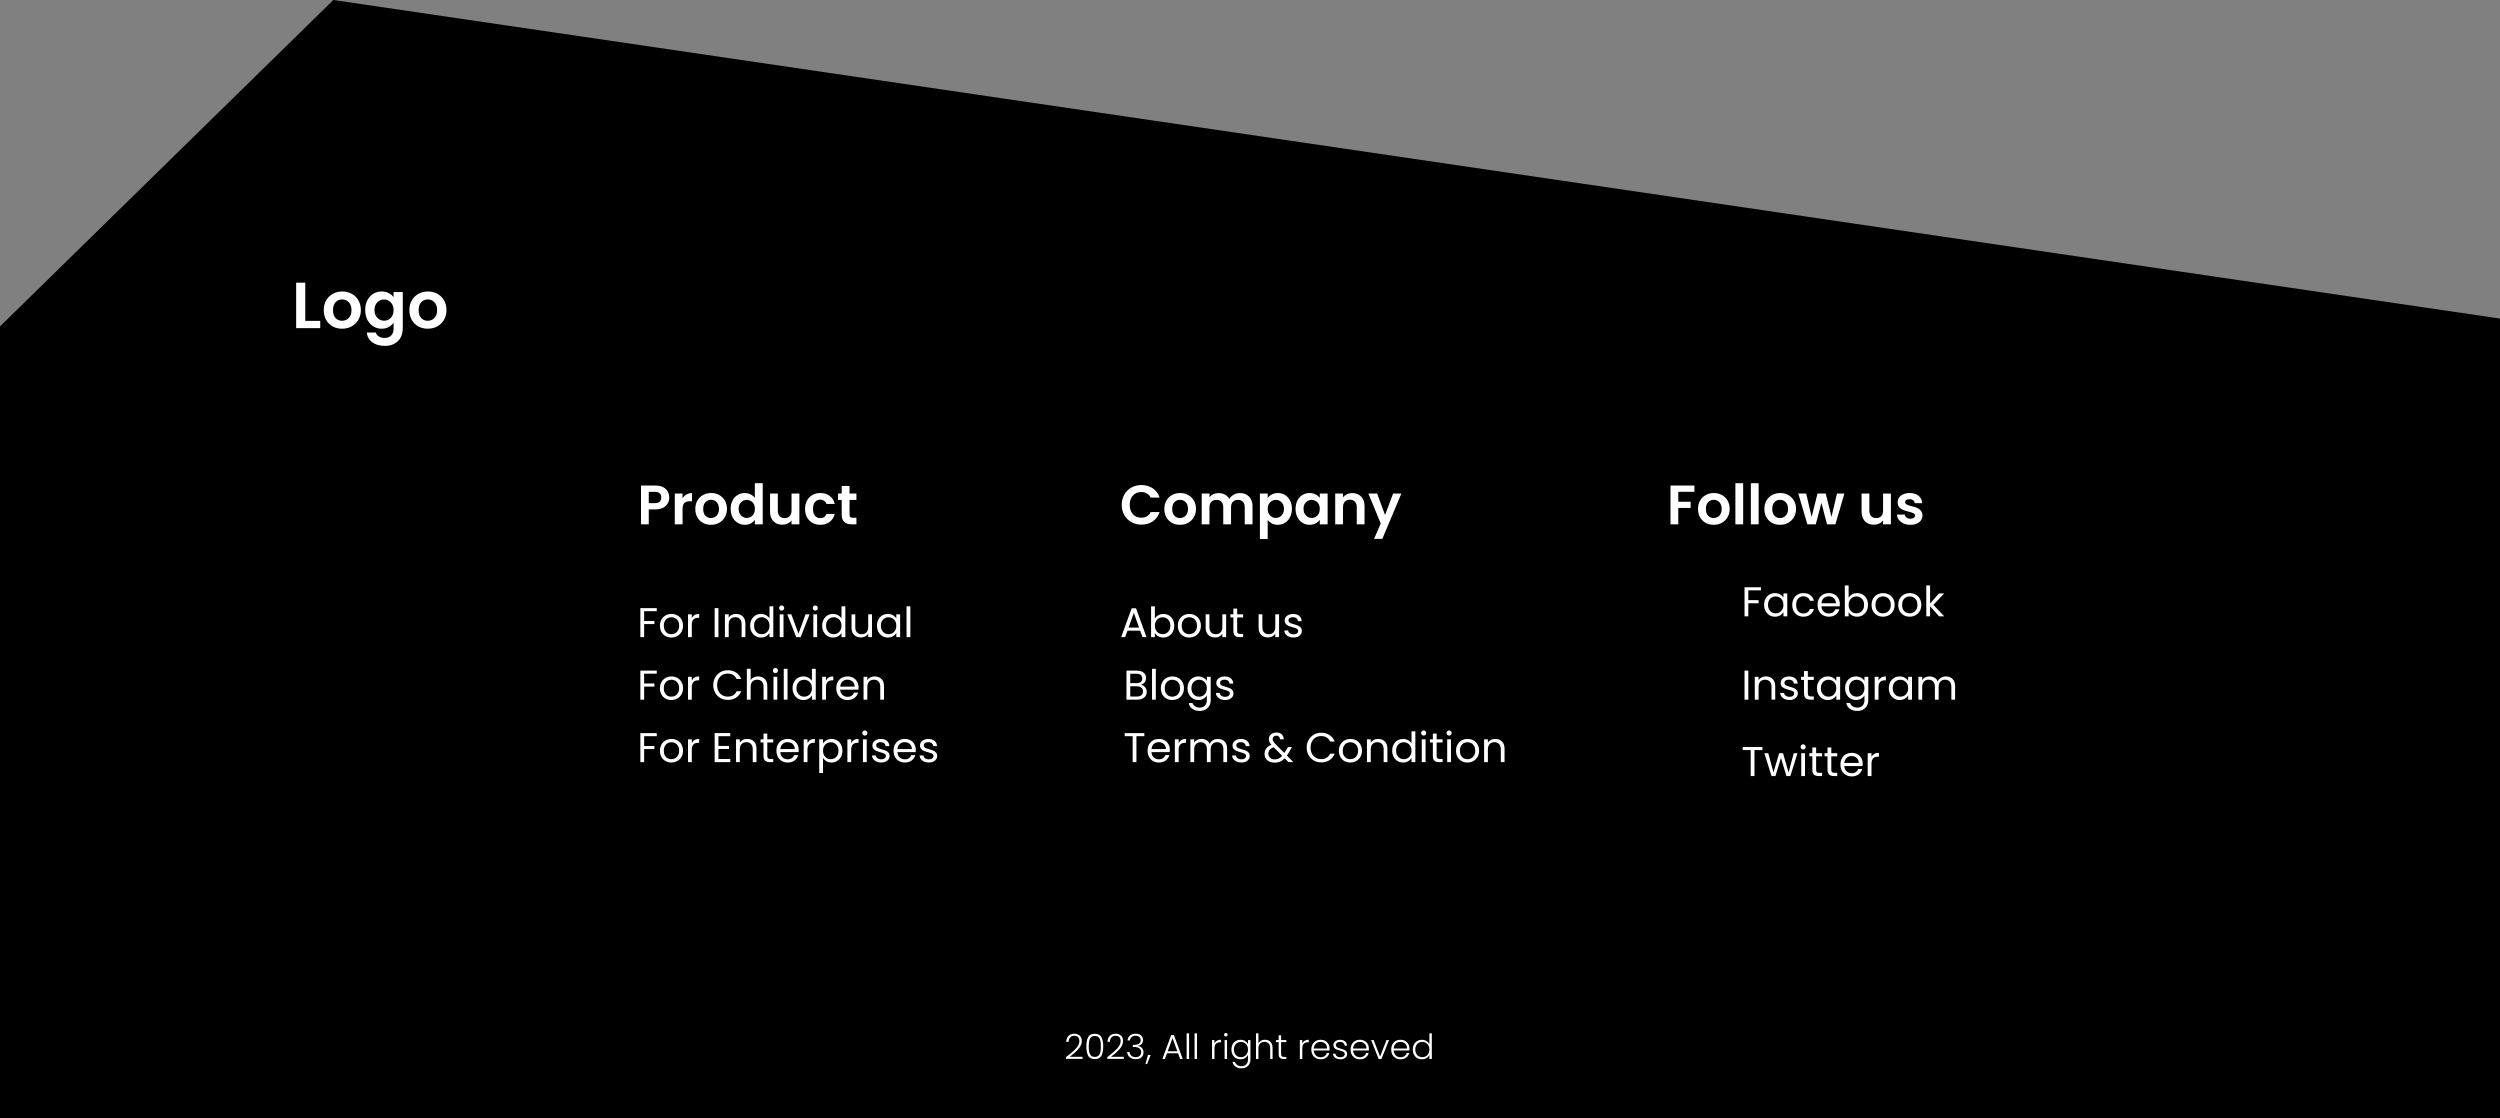 <svg width="1440" height="644" viewBox="0 0 1440 644" fill="none" xmlns="http://www.w3.org/2000/svg">
<rect x="0" y="0" width="1440" height="644" fill="#808080" stroke="none"/>
<path d="M192 0L1440 183.5V645H-0.5V188.5L192 0Z" fill="black"/>
<path d="M175.836 184.838H184.46V189H170.587V162.829H175.836V184.838ZM197.02 189.337C195.02 189.337 193.22 188.9 191.62 188.025C190.021 187.125 188.758 185.863 187.834 184.238C186.934 182.614 186.484 180.739 186.484 178.614C186.484 176.49 186.946 174.615 187.871 172.99C188.821 171.365 190.108 170.116 191.733 169.241C193.358 168.341 195.17 167.891 197.17 167.891C199.169 167.891 200.981 168.341 202.606 169.241C204.231 170.116 205.506 171.365 206.43 172.99C207.38 174.615 207.855 176.49 207.855 178.614C207.855 180.739 207.368 182.614 206.393 184.238C205.443 185.863 204.143 187.125 202.494 188.025C200.869 188.9 199.044 189.337 197.02 189.337ZM197.02 184.763C197.969 184.763 198.857 184.538 199.682 184.088C200.531 183.613 201.206 182.914 201.706 181.989C202.206 181.064 202.456 179.939 202.456 178.614C202.456 176.64 201.931 175.127 200.881 174.077C199.857 173.003 198.594 172.465 197.095 172.465C195.595 172.465 194.333 173.003 193.308 174.077C192.308 175.127 191.808 176.64 191.808 178.614C191.808 180.589 192.295 182.114 193.27 183.188C194.27 184.238 195.52 184.763 197.02 184.763ZM219.842 167.891C221.392 167.891 222.754 168.203 223.929 168.828C225.103 169.428 226.028 170.216 226.703 171.19V168.228H231.99V189.15C231.99 191.075 231.602 192.787 230.827 194.287C230.053 195.811 228.89 197.011 227.341 197.886C225.791 198.786 223.916 199.236 221.717 199.236C218.767 199.236 216.342 198.548 214.443 197.174C212.568 195.799 211.506 193.924 211.256 191.55H216.467C216.742 192.499 217.33 193.249 218.23 193.799C219.154 194.374 220.267 194.662 221.567 194.662C223.091 194.662 224.329 194.199 225.278 193.274C226.228 192.374 226.703 191 226.703 189.15V185.926C226.028 186.9 225.091 187.713 223.891 188.363C222.716 189.012 221.367 189.337 219.842 189.337C218.092 189.337 216.492 188.888 215.043 187.988C213.593 187.088 212.443 185.826 211.593 184.201C210.768 182.551 210.356 180.664 210.356 178.539C210.356 176.44 210.768 174.577 211.593 172.953C212.443 171.328 213.58 170.078 215.005 169.203C216.455 168.328 218.067 167.891 219.842 167.891ZM226.703 178.614C226.703 177.339 226.453 176.252 225.953 175.352C225.453 174.427 224.779 173.728 223.929 173.253C223.079 172.753 222.166 172.503 221.192 172.503C220.217 172.503 219.317 172.74 218.492 173.215C217.667 173.69 216.992 174.39 216.467 175.315C215.967 176.215 215.718 177.289 215.718 178.539C215.718 179.789 215.967 180.889 216.467 181.839C216.992 182.764 217.667 183.476 218.492 183.976C219.342 184.476 220.242 184.726 221.192 184.726C222.166 184.726 223.079 184.488 223.929 184.013C224.779 183.513 225.453 182.814 225.953 181.914C226.453 180.989 226.703 179.889 226.703 178.614ZM246.34 189.337C244.34 189.337 242.541 188.9 240.941 188.025C239.341 187.125 238.079 185.863 237.154 184.238C236.254 182.614 235.804 180.739 235.804 178.614C235.804 176.49 236.267 174.615 237.191 172.99C238.141 171.365 239.429 170.116 241.053 169.241C242.678 168.341 244.49 167.891 246.49 167.891C248.49 167.891 250.302 168.341 251.927 169.241C253.551 170.116 254.826 171.365 255.751 172.99C256.701 174.615 257.176 176.49 257.176 178.614C257.176 180.739 256.688 182.614 255.713 184.238C254.764 185.863 253.464 187.125 251.814 188.025C250.189 188.9 248.365 189.337 246.34 189.337ZM246.34 184.763C247.29 184.763 248.177 184.538 249.002 184.088C249.852 183.613 250.527 182.914 251.027 181.989C251.527 181.064 251.777 179.939 251.777 178.614C251.777 176.64 251.252 175.127 250.202 174.077C249.177 173.003 247.915 172.465 246.415 172.465C244.915 172.465 243.653 173.003 242.628 174.077C241.628 175.127 241.128 176.64 241.128 178.614C241.128 180.589 241.616 182.114 242.591 183.188C243.59 184.238 244.84 184.763 246.34 184.763Z" fill="white"/>
<path d="M385.496 286.576C385.496 287.771 385.208 288.891 384.632 289.936C384.077 290.981 383.192 291.824 381.976 292.464C380.781 293.104 379.267 293.424 377.432 293.424H373.688V302H369.208V279.664H377.432C379.16 279.664 380.632 279.963 381.848 280.56C383.064 281.157 383.971 281.979 384.568 283.024C385.187 284.069 385.496 285.253 385.496 286.576ZM377.24 289.808C378.477 289.808 379.395 289.531 379.992 288.976C380.589 288.4 380.888 287.6 380.888 286.576C380.888 284.4 379.672 283.312 377.24 283.312H373.688V289.808H377.24ZM393.157 287.024C393.733 286.085 394.479 285.349 395.397 284.816C396.335 284.283 397.402 284.016 398.597 284.016V288.72H397.413C396.005 288.72 394.938 289.051 394.213 289.712C393.509 290.373 393.157 291.525 393.157 293.168V302H388.677V284.272H393.157V287.024ZM409.486 302.288C407.78 302.288 406.244 301.915 404.878 301.168C403.513 300.4 402.436 299.323 401.646 297.936C400.878 296.549 400.494 294.949 400.494 293.136C400.494 291.323 400.889 289.723 401.678 288.336C402.489 286.949 403.588 285.883 404.974 285.136C406.361 284.368 407.908 283.984 409.614 283.984C411.321 283.984 412.868 284.368 414.254 285.136C415.641 285.883 416.729 286.949 417.518 288.336C418.329 289.723 418.734 291.323 418.734 293.136C418.734 294.949 418.318 296.549 417.486 297.936C416.676 299.323 415.566 300.4 414.158 301.168C412.772 301.915 411.214 302.288 409.486 302.288ZM409.486 298.384C410.297 298.384 411.054 298.192 411.758 297.808C412.484 297.403 413.06 296.805 413.486 296.016C413.913 295.227 414.126 294.267 414.126 293.136C414.126 291.451 413.678 290.16 412.782 289.264C411.908 288.347 410.83 287.888 409.55 287.888C408.27 287.888 407.193 288.347 406.318 289.264C405.465 290.16 405.038 291.451 405.038 293.136C405.038 294.821 405.454 296.123 406.286 297.04C407.14 297.936 408.206 298.384 409.486 298.384ZM420.868 293.072C420.868 291.28 421.22 289.691 421.924 288.304C422.65 286.917 423.631 285.851 424.869 285.104C426.106 284.357 427.482 283.984 428.997 283.984C430.149 283.984 431.247 284.24 432.293 284.752C433.338 285.243 434.17 285.904 434.789 286.736V278.32H439.333V302H434.789V299.376C434.234 300.251 433.455 300.955 432.453 301.488C431.45 302.021 430.287 302.288 428.965 302.288C427.471 302.288 426.106 301.904 424.869 301.136C423.631 300.368 422.65 299.291 421.924 297.904C421.22 296.496 420.868 294.885 420.868 293.072ZM434.821 293.136C434.821 292.048 434.607 291.12 434.181 290.352C433.754 289.563 433.178 288.965 432.453 288.56C431.727 288.133 430.949 287.92 430.117 287.92C429.285 287.92 428.517 288.123 427.812 288.528C427.109 288.933 426.533 289.531 426.085 290.32C425.658 291.088 425.445 292.005 425.445 293.072C425.445 294.139 425.658 295.077 426.085 295.888C426.533 296.677 427.109 297.285 427.812 297.712C428.538 298.139 429.306 298.352 430.117 298.352C430.949 298.352 431.727 298.149 432.453 297.744C433.178 297.317 433.754 296.72 434.181 295.952C434.607 295.163 434.821 294.224 434.821 293.136ZM460.444 284.272V302H455.932V299.76C455.356 300.528 454.599 301.136 453.66 301.584C452.743 302.011 451.74 302.224 450.652 302.224C449.265 302.224 448.039 301.936 446.972 301.36C445.905 300.763 445.063 299.899 444.444 298.768C443.847 297.616 443.548 296.251 443.548 294.672V284.272H448.028V294.032C448.028 295.44 448.38 296.528 449.084 297.296C449.788 298.043 450.748 298.416 451.964 298.416C453.201 298.416 454.172 298.043 454.876 297.296C455.58 296.528 455.932 295.44 455.932 294.032V284.272H460.444ZM463.712 293.136C463.712 291.301 464.086 289.701 464.832 288.336C465.579 286.949 466.614 285.883 467.936 285.136C469.259 284.368 470.774 283.984 472.48 283.984C474.678 283.984 476.491 284.539 477.92 285.648C479.371 286.736 480.342 288.272 480.832 290.256H476C475.744 289.488 475.307 288.891 474.688 288.464C474.091 288.016 473.344 287.792 472.448 287.792C471.168 287.792 470.155 288.261 469.408 289.2C468.662 290.117 468.288 291.429 468.288 293.136C468.288 294.821 468.662 296.133 469.408 297.072C470.155 297.989 471.168 298.448 472.448 298.448C474.262 298.448 475.446 297.637 476 296.016H480.832C480.342 297.936 479.371 299.461 477.92 300.592C476.47 301.723 474.656 302.288 472.48 302.288C470.774 302.288 469.259 301.915 467.936 301.168C466.614 300.4 465.579 299.333 464.832 297.968C464.086 296.581 463.712 294.971 463.712 293.136ZM489.33 287.952V296.528C489.33 297.125 489.469 297.563 489.746 297.84C490.045 298.096 490.536 298.224 491.218 298.224H493.298V302H490.482C486.706 302 484.818 300.165 484.818 296.496V287.952H482.706V284.272H484.818V279.888H489.33V284.272H493.298V287.952H489.33Z" fill="white"/>
<path d="M378.304 350.272V352.048H371.032V357.688H376.936V359.464H371.032V367H368.848V350.272H378.304ZM386.678 367.216C385.446 367.216 384.326 366.936 383.318 366.376C382.326 365.816 381.542 365.024 380.966 364C380.406 362.96 380.126 361.76 380.126 360.4C380.126 359.056 380.414 357.872 380.99 356.848C381.582 355.808 382.382 355.016 383.39 354.472C384.398 353.912 385.526 353.632 386.774 353.632C388.022 353.632 389.15 353.912 390.158 354.472C391.166 355.016 391.958 355.8 392.534 356.824C393.126 357.848 393.422 359.04 393.422 360.4C393.422 361.76 393.118 362.96 392.51 364C391.918 365.024 391.11 365.816 390.086 366.376C389.062 366.936 387.926 367.216 386.678 367.216ZM386.678 365.296C387.462 365.296 388.198 365.112 388.886 364.744C389.574 364.376 390.126 363.824 390.542 363.088C390.974 362.352 391.19 361.456 391.19 360.4C391.19 359.344 390.982 358.448 390.566 357.712C390.15 356.976 389.606 356.432 388.934 356.08C388.262 355.712 387.534 355.528 386.75 355.528C385.95 355.528 385.214 355.712 384.542 356.08C383.886 356.432 383.358 356.976 382.958 357.712C382.558 358.448 382.358 359.344 382.358 360.4C382.358 361.472 382.55 362.376 382.934 363.112C383.334 363.848 383.862 364.4 384.518 364.768C385.174 365.12 385.894 365.296 386.678 365.296ZM398.477 355.984C398.861 355.232 399.405 354.648 400.109 354.232C400.829 353.816 401.701 353.608 402.725 353.608V355.864H402.149C399.701 355.864 398.477 357.192 398.477 359.848V367H396.293V353.848H398.477V355.984ZM413.829 350.272V367H411.645V350.272H413.829ZM423.959 353.608C425.559 353.608 426.855 354.096 427.847 355.072C428.839 356.032 429.335 357.424 429.335 359.248V367H427.175V359.56C427.175 358.248 426.847 357.248 426.191 356.56C425.535 355.856 424.639 355.504 423.503 355.504C422.351 355.504 421.431 355.864 420.743 356.584C420.071 357.304 419.735 358.352 419.735 359.728V367H417.551V353.848H419.735V355.72C420.167 355.048 420.751 354.528 421.487 354.16C422.239 353.792 423.063 353.608 423.959 353.608ZM432.087 360.376C432.087 359.032 432.359 357.856 432.903 356.848C433.447 355.824 434.191 355.032 435.135 354.472C436.095 353.912 437.167 353.632 438.351 353.632C439.375 353.632 440.327 353.872 441.207 354.352C442.087 354.816 442.759 355.432 443.223 356.2V349.24H445.431V367H443.223V364.528C442.791 365.312 442.151 365.96 441.303 366.472C440.455 366.968 439.463 367.216 438.327 367.216C437.159 367.216 436.095 366.928 435.135 366.352C434.191 365.776 433.447 364.968 432.903 363.928C432.359 362.888 432.087 361.704 432.087 360.376ZM443.223 360.4C443.223 359.408 443.023 358.544 442.623 357.808C442.223 357.072 441.679 356.512 440.991 356.128C440.319 355.728 439.575 355.528 438.759 355.528C437.943 355.528 437.199 355.72 436.527 356.104C435.855 356.488 435.319 357.048 434.919 357.784C434.519 358.52 434.319 359.384 434.319 360.376C434.319 361.384 434.519 362.264 434.919 363.016C435.319 363.752 435.855 364.32 436.527 364.72C437.199 365.104 437.943 365.296 438.759 365.296C439.575 365.296 440.319 365.104 440.991 364.72C441.679 364.32 442.223 363.752 442.623 363.016C443.023 362.264 443.223 361.392 443.223 360.4ZM450.249 351.712C449.833 351.712 449.481 351.568 449.193 351.28C448.905 350.992 448.761 350.64 448.761 350.224C448.761 349.808 448.905 349.456 449.193 349.168C449.481 348.88 449.833 348.736 450.249 348.736C450.649 348.736 450.985 348.88 451.257 349.168C451.545 349.456 451.689 349.808 451.689 350.224C451.689 350.64 451.545 350.992 451.257 351.28C450.985 351.568 450.649 351.712 450.249 351.712ZM451.305 353.848V367H449.121V353.848H451.305ZM459.924 364.984L464.004 353.848H466.332L461.172 367H458.628L453.468 353.848H455.82L459.924 364.984ZM469.609 351.712C469.193 351.712 468.841 351.568 468.553 351.28C468.265 350.992 468.121 350.64 468.121 350.224C468.121 349.808 468.265 349.456 468.553 349.168C468.841 348.88 469.193 348.736 469.609 348.736C470.009 348.736 470.345 348.88 470.617 349.168C470.905 349.456 471.049 349.808 471.049 350.224C471.049 350.64 470.905 350.992 470.617 351.28C470.345 351.568 470.009 351.712 469.609 351.712ZM470.665 353.848V367H468.481V353.848H470.665ZM473.571 360.376C473.571 359.032 473.843 357.856 474.387 356.848C474.931 355.824 475.675 355.032 476.619 354.472C477.579 353.912 478.651 353.632 479.835 353.632C480.859 353.632 481.811 353.872 482.691 354.352C483.571 354.816 484.243 355.432 484.707 356.2V349.24H486.915V367H484.707V364.528C484.275 365.312 483.635 365.96 482.787 366.472C481.939 366.968 480.947 367.216 479.811 367.216C478.643 367.216 477.579 366.928 476.619 366.352C475.675 365.776 474.931 364.968 474.387 363.928C473.843 362.888 473.571 361.704 473.571 360.376ZM484.707 360.4C484.707 359.408 484.507 358.544 484.107 357.808C483.707 357.072 483.163 356.512 482.475 356.128C481.803 355.728 481.059 355.528 480.243 355.528C479.427 355.528 478.683 355.72 478.011 356.104C477.339 356.488 476.803 357.048 476.403 357.784C476.003 358.52 475.803 359.384 475.803 360.376C475.803 361.384 476.003 362.264 476.403 363.016C476.803 363.752 477.339 364.32 478.011 364.72C478.683 365.104 479.427 365.296 480.243 365.296C481.059 365.296 481.803 365.104 482.475 364.72C483.163 364.32 483.707 363.752 484.107 363.016C484.507 362.264 484.707 361.392 484.707 360.4ZM502.27 353.848V367H500.086V365.056C499.67 365.728 499.086 366.256 498.334 366.64C497.598 367.008 496.782 367.192 495.886 367.192C494.862 367.192 493.942 366.984 493.126 366.568C492.31 366.136 491.662 365.496 491.182 364.648C490.718 363.8 490.486 362.768 490.486 361.552V353.848H492.646V361.264C492.646 362.56 492.974 363.56 493.63 364.264C494.286 364.952 495.182 365.296 496.318 365.296C497.486 365.296 498.406 364.936 499.078 364.216C499.75 363.496 500.086 362.448 500.086 361.072V353.848H502.27ZM505.141 360.376C505.141 359.032 505.413 357.856 505.957 356.848C506.501 355.824 507.245 355.032 508.189 354.472C509.149 353.912 510.213 353.632 511.381 353.632C512.533 353.632 513.533 353.88 514.381 354.376C515.229 354.872 515.861 355.496 516.277 356.248V353.848H518.485V367H516.277V364.552C515.845 365.32 515.197 365.96 514.333 366.472C513.485 366.968 512.493 367.216 511.357 367.216C510.189 367.216 509.133 366.928 508.189 366.352C507.245 365.776 506.501 364.968 505.957 363.928C505.413 362.888 505.141 361.704 505.141 360.376ZM516.277 360.4C516.277 359.408 516.077 358.544 515.677 357.808C515.277 357.072 514.733 356.512 514.045 356.128C513.373 355.728 512.629 355.528 511.813 355.528C510.997 355.528 510.253 355.72 509.581 356.104C508.909 356.488 508.373 357.048 507.973 357.784C507.573 358.52 507.373 359.384 507.373 360.376C507.373 361.384 507.573 362.264 507.973 363.016C508.373 363.752 508.909 364.32 509.581 364.72C510.253 365.104 510.997 365.296 511.813 365.296C512.629 365.296 513.373 365.104 514.045 364.72C514.733 364.32 515.277 363.752 515.677 363.016C516.077 362.264 516.277 361.392 516.277 360.4ZM524.36 349.24V367H522.176V349.24H524.36Z" fill="white"/>
<path d="M656.736 363.28H649.44L648.096 367H645.792L651.84 350.368H654.36L660.384 367H658.08L656.736 363.28ZM656.112 361.504L653.088 353.056L650.064 361.504H656.112ZM665.204 356.296C665.652 355.512 666.308 354.872 667.172 354.376C668.036 353.88 669.02 353.632 670.124 353.632C671.308 353.632 672.372 353.912 673.316 354.472C674.26 355.032 675.004 355.824 675.548 356.848C676.092 357.856 676.364 359.032 676.364 360.376C676.364 361.704 676.092 362.888 675.548 363.928C675.004 364.968 674.252 365.776 673.292 366.352C672.348 366.928 671.292 367.216 670.124 367.216C668.988 367.216 667.988 366.968 667.124 366.472C666.276 365.976 665.636 365.344 665.204 364.576V367H663.02V349.24H665.204V356.296ZM674.132 360.376C674.132 359.384 673.932 358.52 673.532 357.784C673.132 357.048 672.588 356.488 671.9 356.104C671.228 355.72 670.484 355.528 669.668 355.528C668.868 355.528 668.124 355.728 667.436 356.128C666.764 356.512 666.22 357.08 665.804 357.832C665.404 358.568 665.204 359.424 665.204 360.4C665.204 361.392 665.404 362.264 665.804 363.016C666.22 363.752 666.764 364.32 667.436 364.72C668.124 365.104 668.868 365.296 669.668 365.296C670.484 365.296 671.228 365.104 671.9 364.72C672.588 364.32 673.132 363.752 673.532 363.016C673.932 362.264 674.132 361.384 674.132 360.376ZM684.975 367.216C683.743 367.216 682.623 366.936 681.615 366.376C680.623 365.816 679.839 365.024 679.263 364C678.703 362.96 678.423 361.76 678.423 360.4C678.423 359.056 678.711 357.872 679.287 356.848C679.879 355.808 680.679 355.016 681.687 354.472C682.695 353.912 683.823 353.632 685.071 353.632C686.319 353.632 687.447 353.912 688.455 354.472C689.463 355.016 690.255 355.8 690.831 356.824C691.423 357.848 691.719 359.04 691.719 360.4C691.719 361.76 691.415 362.96 690.807 364C690.215 365.024 689.407 365.816 688.383 366.376C687.359 366.936 686.223 367.216 684.975 367.216ZM684.975 365.296C685.759 365.296 686.495 365.112 687.183 364.744C687.871 364.376 688.423 363.824 688.839 363.088C689.271 362.352 689.487 361.456 689.487 360.4C689.487 359.344 689.279 358.448 688.863 357.712C688.447 356.976 687.903 356.432 687.231 356.08C686.559 355.712 685.831 355.528 685.047 355.528C684.247 355.528 683.511 355.712 682.839 356.08C682.183 356.432 681.655 356.976 681.255 357.712C680.855 358.448 680.655 359.344 680.655 360.4C680.655 361.472 680.847 362.376 681.231 363.112C681.631 363.848 682.159 364.4 682.815 364.768C683.471 365.12 684.191 365.296 684.975 365.296ZM706.254 353.848V367H704.07V365.056C703.654 365.728 703.07 366.256 702.318 366.64C701.582 367.008 700.766 367.192 699.87 367.192C698.846 367.192 697.926 366.984 697.11 366.568C696.294 366.136 695.646 365.496 695.166 364.648C694.702 363.8 694.47 362.768 694.47 361.552V353.848H696.63V361.264C696.63 362.56 696.958 363.56 697.614 364.264C698.27 364.952 699.166 365.296 700.302 365.296C701.47 365.296 702.39 364.936 703.062 364.216C703.734 363.496 704.07 362.448 704.07 361.072V353.848H706.254ZM712.606 355.648V363.4C712.606 364.04 712.742 364.496 713.014 364.768C713.286 365.024 713.758 365.152 714.43 365.152H716.038V367H714.07C712.854 367 711.942 366.72 711.334 366.16C710.726 365.6 710.422 364.68 710.422 363.4V355.648H708.718V353.848H710.422V350.536H712.606V353.848H716.038V355.648H712.606ZM736.746 353.848V367H734.562V365.056C734.146 365.728 733.562 366.256 732.81 366.64C732.074 367.008 731.258 367.192 730.362 367.192C729.338 367.192 728.418 366.984 727.602 366.568C726.786 366.136 726.138 365.496 725.658 364.648C725.194 363.8 724.962 362.768 724.962 361.552V353.848H727.122V361.264C727.122 362.56 727.45 363.56 728.106 364.264C728.762 364.952 729.658 365.296 730.794 365.296C731.962 365.296 732.882 364.936 733.554 364.216C734.226 363.496 734.562 362.448 734.562 361.072V353.848H736.746ZM745.09 367.216C744.082 367.216 743.178 367.048 742.378 366.712C741.578 366.36 740.946 365.88 740.482 365.272C740.018 364.648 739.762 363.936 739.714 363.136H741.97C742.034 363.792 742.338 364.328 742.882 364.744C743.442 365.16 744.17 365.368 745.066 365.368C745.898 365.368 746.554 365.184 747.034 364.816C747.514 364.448 747.754 363.984 747.754 363.424C747.754 362.848 747.498 362.424 746.986 362.152C746.474 361.864 745.682 361.584 744.61 361.312C743.634 361.056 742.834 360.8 742.21 360.544C741.602 360.272 741.074 359.88 740.626 359.368C740.194 358.84 739.978 358.152 739.978 357.304C739.978 356.632 740.178 356.016 740.578 355.456C740.978 354.896 741.546 354.456 742.282 354.136C743.018 353.8 743.858 353.632 744.802 353.632C746.258 353.632 747.434 354 748.33 354.736C749.226 355.472 749.706 356.48 749.77 357.76H747.586C747.538 357.072 747.258 356.52 746.746 356.104C746.25 355.688 745.578 355.48 744.73 355.48C743.946 355.48 743.322 355.648 742.858 355.984C742.394 356.32 742.162 356.76 742.162 357.304C742.162 357.736 742.298 358.096 742.57 358.384C742.858 358.656 743.21 358.88 743.626 359.056C744.058 359.216 744.65 359.4 745.402 359.608C746.346 359.864 747.114 360.12 747.706 360.376C748.298 360.616 748.802 360.984 749.218 361.48C749.65 361.976 749.874 362.624 749.89 363.424C749.89 364.144 749.69 364.792 749.29 365.368C748.89 365.944 748.322 366.4 747.586 366.736C746.866 367.056 746.034 367.216 745.09 367.216Z" fill="white"/>
<path d="M1014.3 338.272V340.048H1007.03V345.688H1012.94V347.464H1007.03V355H1004.85V338.272H1014.3ZM1016.13 348.376C1016.13 347.032 1016.4 345.856 1016.94 344.848C1017.49 343.824 1018.23 343.032 1019.17 342.472C1020.13 341.912 1021.2 341.632 1022.37 341.632C1023.52 341.632 1024.52 341.88 1025.37 342.376C1026.21 342.872 1026.85 343.496 1027.26 344.248V341.848H1029.47V355H1027.26V352.552C1026.83 353.32 1026.18 353.96 1025.32 354.472C1024.47 354.968 1023.48 355.216 1022.34 355.216C1021.17 355.216 1020.12 354.928 1019.17 354.352C1018.23 353.776 1017.49 352.968 1016.94 351.928C1016.4 350.888 1016.13 349.704 1016.13 348.376ZM1027.26 348.4C1027.26 347.408 1027.06 346.544 1026.66 345.808C1026.26 345.072 1025.72 344.512 1025.03 344.128C1024.36 343.728 1023.61 343.528 1022.8 343.528C1021.98 343.528 1021.24 343.72 1020.57 344.104C1019.89 344.488 1019.36 345.048 1018.96 345.784C1018.56 346.52 1018.36 347.384 1018.36 348.376C1018.36 349.384 1018.56 350.264 1018.96 351.016C1019.36 351.752 1019.89 352.32 1020.57 352.72C1021.24 353.104 1021.98 353.296 1022.8 353.296C1023.61 353.296 1024.36 353.104 1025.03 352.72C1025.72 352.32 1026.26 351.752 1026.66 351.016C1027.06 350.264 1027.26 349.392 1027.26 348.4ZM1032.34 348.4C1032.34 347.04 1032.62 345.856 1033.16 344.848C1033.7 343.824 1034.46 343.032 1035.42 342.472C1036.39 341.912 1037.5 341.632 1038.75 341.632C1040.37 341.632 1041.7 342.024 1042.74 342.808C1043.79 343.592 1044.49 344.68 1044.82 346.072H1042.47C1042.25 345.272 1041.81 344.64 1041.15 344.176C1040.51 343.712 1039.71 343.48 1038.75 343.48C1037.5 343.48 1036.5 343.912 1035.73 344.776C1034.96 345.624 1034.58 346.832 1034.58 348.4C1034.58 349.984 1034.96 351.208 1035.73 352.072C1036.5 352.936 1037.5 353.368 1038.75 353.368C1039.71 353.368 1040.51 353.144 1041.15 352.696C1041.79 352.248 1042.23 351.608 1042.47 350.776H1044.82C1044.47 352.12 1043.77 353.2 1042.71 354.016C1041.66 354.816 1040.34 355.216 1038.75 355.216C1037.5 355.216 1036.39 354.936 1035.42 354.376C1034.46 353.816 1033.7 353.024 1033.16 352C1032.62 350.976 1032.34 349.776 1032.34 348.4ZM1059.74 347.92C1059.74 348.336 1059.71 348.776 1059.67 349.24H1049.15C1049.23 350.536 1049.67 351.552 1050.47 352.288C1051.29 353.008 1052.27 353.368 1053.43 353.368C1054.37 353.368 1055.15 353.152 1055.78 352.72C1056.42 352.272 1056.87 351.68 1057.12 350.944H1059.47C1059.12 352.208 1058.42 353.24 1057.36 354.04C1056.31 354.824 1054.99 355.216 1053.43 355.216C1052.18 355.216 1051.06 354.936 1050.07 354.376C1049.09 353.816 1048.32 353.024 1047.76 352C1047.2 350.96 1046.92 349.76 1046.92 348.4C1046.92 347.04 1047.19 345.848 1047.74 344.824C1048.28 343.8 1049.04 343.016 1050.02 342.472C1051.01 341.912 1052.15 341.632 1053.43 341.632C1054.67 341.632 1055.78 341.904 1056.74 342.448C1057.7 342.992 1058.43 343.744 1058.95 344.704C1059.47 345.648 1059.74 346.72 1059.74 347.92ZM1057.48 347.464C1057.48 346.632 1057.3 345.92 1056.93 345.328C1056.56 344.72 1056.06 344.264 1055.42 343.96C1054.79 343.64 1054.1 343.48 1053.33 343.48C1052.23 343.48 1051.28 343.832 1050.5 344.536C1049.73 345.24 1049.29 346.216 1049.18 347.464H1057.48ZM1064.81 344.296C1065.25 343.512 1065.91 342.872 1066.77 342.376C1067.64 341.88 1068.62 341.632 1069.73 341.632C1070.91 341.632 1071.97 341.912 1072.92 342.472C1073.86 343.032 1074.61 343.824 1075.15 344.848C1075.69 345.856 1075.97 347.032 1075.97 348.376C1075.97 349.704 1075.69 350.888 1075.15 351.928C1074.61 352.968 1073.85 353.776 1072.89 354.352C1071.95 354.928 1070.89 355.216 1069.73 355.216C1068.59 355.216 1067.59 354.968 1066.73 354.472C1065.88 353.976 1065.24 353.344 1064.81 352.576V355H1062.62V337.24H1064.81V344.296ZM1073.73 348.376C1073.73 347.384 1073.53 346.52 1073.13 345.784C1072.73 345.048 1072.19 344.488 1071.5 344.104C1070.83 343.72 1070.09 343.528 1069.27 343.528C1068.47 343.528 1067.73 343.728 1067.04 344.128C1066.37 344.512 1065.82 345.08 1065.41 345.832C1065.01 346.568 1064.81 347.424 1064.81 348.4C1064.81 349.392 1065.01 350.264 1065.41 351.016C1065.82 351.752 1066.37 352.32 1067.04 352.72C1067.73 353.104 1068.47 353.296 1069.27 353.296C1070.09 353.296 1070.83 353.104 1071.5 352.72C1072.19 352.32 1072.73 351.752 1073.13 351.016C1073.53 350.264 1073.73 349.384 1073.73 348.376ZM1084.58 355.216C1083.34 355.216 1082.22 354.936 1081.22 354.376C1080.22 353.816 1079.44 353.024 1078.86 352C1078.3 350.96 1078.02 349.76 1078.02 348.4C1078.02 347.056 1078.31 345.872 1078.89 344.848C1079.48 343.808 1080.28 343.016 1081.29 342.472C1082.3 341.912 1083.42 341.632 1084.67 341.632C1085.92 341.632 1087.05 341.912 1088.06 342.472C1089.06 343.016 1089.86 343.8 1090.43 344.824C1091.02 345.848 1091.32 347.04 1091.32 348.4C1091.32 349.76 1091.02 350.96 1090.41 352C1089.82 353.024 1089.01 353.816 1087.98 354.376C1086.96 354.936 1085.82 355.216 1084.58 355.216ZM1084.58 353.296C1085.36 353.296 1086.1 353.112 1086.78 352.744C1087.47 352.376 1088.02 351.824 1088.44 351.088C1088.87 350.352 1089.09 349.456 1089.09 348.4C1089.09 347.344 1088.88 346.448 1088.46 345.712C1088.05 344.976 1087.5 344.432 1086.83 344.08C1086.16 343.712 1085.43 343.528 1084.65 343.528C1083.85 343.528 1083.11 343.712 1082.44 344.08C1081.78 344.432 1081.26 344.976 1080.86 345.712C1080.46 346.448 1080.26 347.344 1080.26 348.4C1080.26 349.472 1080.45 350.376 1080.83 351.112C1081.23 351.848 1081.76 352.4 1082.42 352.768C1083.07 353.12 1083.79 353.296 1084.58 353.296ZM1099.93 355.216C1098.7 355.216 1097.58 354.936 1096.57 354.376C1095.58 353.816 1094.79 353.024 1094.22 352C1093.66 350.96 1093.38 349.76 1093.38 348.4C1093.38 347.056 1093.66 345.872 1094.24 344.848C1094.83 343.808 1095.63 343.016 1096.64 342.472C1097.65 341.912 1098.78 341.632 1100.02 341.632C1101.27 341.632 1102.4 341.912 1103.41 342.472C1104.42 343.016 1105.21 343.8 1105.78 344.824C1106.38 345.848 1106.67 347.04 1106.67 348.4C1106.67 349.76 1106.37 350.96 1105.76 352C1105.17 353.024 1104.36 353.816 1103.34 354.376C1102.31 354.936 1101.18 355.216 1099.93 355.216ZM1099.93 353.296C1100.71 353.296 1101.45 353.112 1102.14 352.744C1102.82 352.376 1103.38 351.824 1103.79 351.088C1104.22 350.352 1104.44 349.456 1104.44 348.4C1104.44 347.344 1104.23 346.448 1103.82 345.712C1103.4 344.976 1102.86 344.432 1102.18 344.08C1101.51 343.712 1100.78 343.528 1100 343.528C1099.2 343.528 1098.46 343.712 1097.79 344.08C1097.14 344.432 1096.61 344.976 1096.21 345.712C1095.81 346.448 1095.61 347.344 1095.61 348.4C1095.61 349.472 1095.8 350.376 1096.18 351.112C1096.58 351.848 1097.11 352.4 1097.77 352.768C1098.42 353.12 1099.14 353.296 1099.93 353.296ZM1116.89 355L1111.73 349.192V355H1109.54V337.24H1111.73V347.68L1116.79 341.848H1119.84L1113.65 348.4L1119.86 355H1116.89Z" fill="white"/>
<path d="M1007.03 386.272V403H1004.85V386.272H1007.03ZM1017.16 389.608C1018.76 389.608 1020.06 390.096 1021.05 391.072C1022.04 392.032 1022.54 393.424 1022.54 395.248V403H1020.38V395.56C1020.38 394.248 1020.05 393.248 1019.39 392.56C1018.74 391.856 1017.84 391.504 1016.71 391.504C1015.55 391.504 1014.63 391.864 1013.95 392.584C1013.27 393.304 1012.94 394.352 1012.94 395.728V403H1010.75V389.848H1012.94V391.72C1013.37 391.048 1013.95 390.528 1014.69 390.16C1015.44 389.792 1016.27 389.608 1017.16 389.608ZM1030.76 403.216C1029.75 403.216 1028.85 403.048 1028.05 402.712C1027.25 402.36 1026.62 401.88 1026.15 401.272C1025.69 400.648 1025.43 399.936 1025.39 399.136H1027.64C1027.71 399.792 1028.01 400.328 1028.55 400.744C1029.11 401.16 1029.84 401.368 1030.74 401.368C1031.57 401.368 1032.23 401.184 1032.71 400.816C1033.19 400.448 1033.43 399.984 1033.43 399.424C1033.43 398.848 1033.17 398.424 1032.66 398.152C1032.15 397.864 1031.35 397.584 1030.28 397.312C1029.31 397.056 1028.51 396.8 1027.88 396.544C1027.27 396.272 1026.75 395.88 1026.3 395.368C1025.87 394.84 1025.65 394.152 1025.65 393.304C1025.65 392.632 1025.85 392.016 1026.25 391.456C1026.65 390.896 1027.22 390.456 1027.95 390.136C1028.69 389.8 1029.53 389.632 1030.47 389.632C1031.93 389.632 1033.11 390 1034 390.736C1034.9 391.472 1035.38 392.48 1035.44 393.76H1033.26C1033.21 393.072 1032.93 392.52 1032.42 392.104C1031.92 391.688 1031.25 391.48 1030.4 391.48C1029.62 391.48 1028.99 391.648 1028.53 391.984C1028.07 392.32 1027.83 392.76 1027.83 393.304C1027.83 393.736 1027.97 394.096 1028.24 394.384C1028.53 394.656 1028.88 394.88 1029.3 395.056C1029.73 395.216 1030.32 395.4 1031.07 395.608C1032.02 395.864 1032.79 396.12 1033.38 396.376C1033.97 396.616 1034.47 396.984 1034.89 397.48C1035.32 397.976 1035.55 398.624 1035.56 399.424C1035.56 400.144 1035.36 400.792 1034.96 401.368C1034.56 401.944 1033.99 402.4 1033.26 402.736C1032.54 403.056 1031.71 403.216 1030.76 403.216ZM1041.31 391.648V399.4C1041.31 400.04 1041.44 400.496 1041.72 400.768C1041.99 401.024 1042.46 401.152 1043.13 401.152H1044.74V403H1042.77C1041.56 403 1040.64 402.72 1040.04 402.16C1039.43 401.6 1039.12 400.68 1039.12 399.4V391.648H1037.42V389.848H1039.12V386.536H1041.31V389.848H1044.74V391.648H1041.31ZM1046.57 396.376C1046.57 395.032 1046.84 393.856 1047.39 392.848C1047.93 391.824 1048.68 391.032 1049.62 390.472C1050.58 389.912 1051.64 389.632 1052.81 389.632C1053.96 389.632 1054.96 389.88 1055.81 390.376C1056.66 390.872 1057.29 391.496 1057.71 392.248V389.848H1059.92V403H1057.71V400.552C1057.28 401.32 1056.63 401.96 1055.76 402.472C1054.92 402.968 1053.92 403.216 1052.79 403.216C1051.62 403.216 1050.56 402.928 1049.62 402.352C1048.68 401.776 1047.93 400.968 1047.39 399.928C1046.84 398.888 1046.57 397.704 1046.57 396.376ZM1057.71 396.4C1057.71 395.408 1057.51 394.544 1057.11 393.808C1056.71 393.072 1056.16 392.512 1055.48 392.128C1054.8 391.728 1054.06 391.528 1053.24 391.528C1052.43 391.528 1051.68 391.72 1051.01 392.104C1050.34 392.488 1049.8 393.048 1049.4 393.784C1049 394.52 1048.8 395.384 1048.8 396.376C1048.8 397.384 1049 398.264 1049.4 399.016C1049.8 399.752 1050.34 400.32 1051.01 400.72C1051.68 401.104 1052.43 401.296 1053.24 401.296C1054.06 401.296 1054.8 401.104 1055.48 400.72C1056.16 400.32 1056.71 399.752 1057.11 399.016C1057.51 398.264 1057.71 397.392 1057.71 396.4ZM1069.03 389.632C1070.17 389.632 1071.16 389.88 1072.01 390.376C1072.87 390.872 1073.51 391.496 1073.93 392.248V389.848H1076.13V403.288C1076.13 404.488 1075.88 405.552 1075.37 406.48C1074.85 407.424 1074.12 408.16 1073.16 408.688C1072.21 409.216 1071.11 409.48 1069.85 409.48C1068.12 409.48 1066.68 409.072 1065.53 408.256C1064.37 407.44 1063.69 406.328 1063.49 404.92H1065.65C1065.89 405.72 1066.38 406.36 1067.13 406.84C1067.89 407.336 1068.79 407.584 1069.85 407.584C1071.05 407.584 1072.02 407.208 1072.77 406.456C1073.54 405.704 1073.93 404.648 1073.93 403.288V400.528C1073.49 401.296 1072.85 401.936 1072.01 402.448C1071.16 402.96 1070.17 403.216 1069.03 403.216C1067.86 403.216 1066.8 402.928 1065.84 402.352C1064.89 401.776 1064.15 400.968 1063.61 399.928C1063.06 398.888 1062.79 397.704 1062.79 396.376C1062.79 395.032 1063.06 393.856 1063.61 392.848C1064.15 391.824 1064.89 391.032 1065.84 390.472C1066.8 389.912 1067.86 389.632 1069.03 389.632ZM1073.93 396.4C1073.93 395.408 1073.73 394.544 1073.33 393.808C1072.93 393.072 1072.38 392.512 1071.69 392.128C1071.02 391.728 1070.28 391.528 1069.46 391.528C1068.65 391.528 1067.9 391.72 1067.23 392.104C1066.56 392.488 1066.02 393.048 1065.62 393.784C1065.22 394.52 1065.02 395.384 1065.02 396.376C1065.02 397.384 1065.22 398.264 1065.62 399.016C1066.02 399.752 1066.56 400.32 1067.23 400.72C1067.9 401.104 1068.65 401.296 1069.46 401.296C1070.28 401.296 1071.02 401.104 1071.69 400.72C1072.38 400.32 1072.93 399.752 1073.33 399.016C1073.73 398.264 1073.93 397.392 1073.93 396.4ZM1082.01 391.984C1082.39 391.232 1082.94 390.648 1083.64 390.232C1084.36 389.816 1085.23 389.608 1086.26 389.608V391.864H1085.68C1083.23 391.864 1082.01 393.192 1082.01 395.848V403H1079.82V389.848H1082.01V391.984ZM1087.96 396.376C1087.96 395.032 1088.23 393.856 1088.78 392.848C1089.32 391.824 1090.07 391.032 1091.01 390.472C1091.97 389.912 1093.03 389.632 1094.2 389.632C1095.35 389.632 1096.35 389.88 1097.2 390.376C1098.05 390.872 1098.68 391.496 1099.1 392.248V389.848H1101.31V403H1099.1V400.552C1098.67 401.32 1098.02 401.96 1097.15 402.472C1096.31 402.968 1095.31 403.216 1094.18 403.216C1093.01 403.216 1091.95 402.928 1091.01 402.352C1090.07 401.776 1089.32 400.968 1088.78 399.928C1088.23 398.888 1087.96 397.704 1087.96 396.376ZM1099.1 396.4C1099.1 395.408 1098.9 394.544 1098.5 393.808C1098.1 393.072 1097.55 392.512 1096.87 392.128C1096.19 391.728 1095.45 391.528 1094.63 391.528C1093.82 391.528 1093.07 391.72 1092.4 392.104C1091.73 392.488 1091.19 393.048 1090.79 393.784C1090.39 394.52 1090.19 395.384 1090.19 396.376C1090.19 397.384 1090.39 398.264 1090.79 399.016C1091.19 399.752 1091.73 400.32 1092.4 400.72C1093.07 401.104 1093.82 401.296 1094.63 401.296C1095.45 401.296 1096.19 401.104 1096.87 400.72C1097.55 400.32 1098.1 399.752 1098.5 399.016C1098.9 398.264 1099.1 397.392 1099.1 396.4ZM1120.81 389.608C1121.84 389.608 1122.75 389.824 1123.55 390.256C1124.35 390.672 1124.98 391.304 1125.44 392.152C1125.91 393 1126.14 394.032 1126.14 395.248V403H1123.98V395.56C1123.98 394.248 1123.65 393.248 1123 392.56C1122.36 391.856 1121.48 391.504 1120.38 391.504C1119.24 391.504 1118.34 391.872 1117.67 392.608C1117 393.328 1116.66 394.376 1116.66 395.752V403H1114.5V395.56C1114.5 394.248 1114.17 393.248 1113.52 392.56C1112.88 391.856 1112 391.504 1110.9 391.504C1109.76 391.504 1108.86 391.872 1108.19 392.608C1107.52 393.328 1107.18 394.376 1107.18 395.752V403H1105V389.848H1107.18V391.744C1107.61 391.056 1108.19 390.528 1108.91 390.16C1109.64 389.792 1110.45 389.608 1111.33 389.608C1112.44 389.608 1113.41 389.856 1114.26 390.352C1115.11 390.848 1115.74 391.576 1116.16 392.536C1116.52 391.608 1117.13 390.888 1117.98 390.376C1118.83 389.864 1119.77 389.608 1120.81 389.608Z" fill="white"/>
<path d="M1015.14 430.272V432.048H1010.58V447H1008.4V432.048H1003.82V430.272H1015.14ZM1035.35 433.848L1031.25 447H1028.99L1025.82 436.56L1022.66 447H1020.4L1016.27 433.848H1018.5L1021.53 444.888L1024.79 433.848H1027.02L1030.22 444.912L1033.19 433.848H1035.35ZM1038.65 431.712C1038.23 431.712 1037.88 431.568 1037.59 431.28C1037.3 430.992 1037.16 430.64 1037.16 430.224C1037.16 429.808 1037.3 429.456 1037.59 429.168C1037.88 428.88 1038.23 428.736 1038.65 428.736C1039.05 428.736 1039.38 428.88 1039.66 429.168C1039.94 429.456 1040.09 429.808 1040.09 430.224C1040.09 430.64 1039.94 430.992 1039.66 431.28C1039.38 431.568 1039.05 431.712 1038.65 431.712ZM1039.7 433.848V447H1037.52V433.848H1039.7ZM1046.09 435.648V443.4C1046.09 444.04 1046.23 444.496 1046.5 444.768C1046.77 445.024 1047.24 445.152 1047.91 445.152H1049.52V447H1047.55C1046.34 447 1045.43 446.72 1044.82 446.16C1044.21 445.6 1043.91 444.68 1043.91 443.4V435.648H1042.2V433.848H1043.91V430.536H1046.09V433.848H1049.52V435.648H1046.09ZM1054.83 435.648V443.4C1054.83 444.04 1054.97 444.496 1055.24 444.768C1055.51 445.024 1055.98 445.152 1056.66 445.152H1058.26V447H1056.3C1055.08 447 1054.17 446.72 1053.56 446.16C1052.95 445.6 1052.65 444.68 1052.65 443.4V435.648H1050.94V433.848H1052.65V430.536H1054.83V433.848H1058.26V435.648H1054.83ZM1072.91 439.92C1072.91 440.336 1072.89 440.776 1072.84 441.24H1062.33C1062.41 442.536 1062.85 443.552 1063.65 444.288C1064.46 445.008 1065.45 445.368 1066.6 445.368C1067.54 445.368 1068.33 445.152 1068.95 444.72C1069.59 444.272 1070.04 443.68 1070.29 442.944H1072.65C1072.29 444.208 1071.59 445.24 1070.53 446.04C1069.48 446.824 1068.17 447.216 1066.6 447.216C1065.35 447.216 1064.23 446.936 1063.24 446.376C1062.26 445.816 1061.49 445.024 1060.93 444C1060.37 442.96 1060.09 441.76 1060.09 440.4C1060.09 439.04 1060.37 437.848 1060.91 436.824C1061.45 435.8 1062.21 435.016 1063.19 434.472C1064.18 433.912 1065.32 433.632 1066.6 433.632C1067.85 433.632 1068.95 433.904 1069.91 434.448C1070.87 434.992 1071.61 435.744 1072.12 436.704C1072.65 437.648 1072.91 438.72 1072.91 439.92ZM1070.65 439.464C1070.65 438.632 1070.47 437.92 1070.1 437.328C1069.73 436.72 1069.23 436.264 1068.59 435.96C1067.97 435.64 1067.27 435.48 1066.5 435.48C1065.4 435.48 1064.45 435.832 1063.67 436.536C1062.9 437.24 1062.46 438.216 1062.35 439.464H1070.65ZM1077.98 435.984C1078.36 435.232 1078.91 434.648 1079.61 434.232C1080.33 433.816 1081.2 433.608 1082.23 433.608V435.864H1081.65C1079.2 435.864 1077.98 437.192 1077.98 439.848V447H1075.79V433.848H1077.98V435.984Z" fill="white"/>
<path d="M657.224 394.384C657.832 394.48 658.384 394.728 658.88 395.128C659.392 395.528 659.792 396.024 660.08 396.616C660.384 397.208 660.536 397.84 660.536 398.512C660.536 399.36 660.32 400.128 659.888 400.816C659.456 401.488 658.824 402.024 657.992 402.424C657.176 402.808 656.208 403 655.088 403H648.848V386.272H654.848C655.984 386.272 656.952 386.464 657.752 386.848C658.552 387.216 659.152 387.72 659.552 388.36C659.952 389 660.152 389.72 660.152 390.52C660.152 391.512 659.88 392.336 659.336 392.992C658.808 393.632 658.104 394.096 657.224 394.384ZM651.032 393.496H654.704C655.728 393.496 656.52 393.256 657.08 392.776C657.64 392.296 657.92 391.632 657.92 390.784C657.92 389.936 657.64 389.272 657.08 388.792C656.52 388.312 655.712 388.072 654.656 388.072H651.032V393.496ZM654.896 401.2C655.984 401.2 656.832 400.944 657.44 400.432C658.048 399.92 658.352 399.208 658.352 398.296C658.352 397.368 658.032 396.64 657.392 396.112C656.752 395.568 655.896 395.296 654.824 395.296H651.032V401.2H654.896ZM665.751 385.24V403H663.567V385.24H665.751ZM675.209 403.216C673.977 403.216 672.857 402.936 671.849 402.376C670.857 401.816 670.073 401.024 669.497 400C668.937 398.96 668.657 397.76 668.657 396.4C668.657 395.056 668.945 393.872 669.521 392.848C670.113 391.808 670.913 391.016 671.921 390.472C672.929 389.912 674.057 389.632 675.305 389.632C676.553 389.632 677.681 389.912 678.689 390.472C679.697 391.016 680.489 391.8 681.065 392.824C681.657 393.848 681.953 395.04 681.953 396.4C681.953 397.76 681.649 398.96 681.041 400C680.449 401.024 679.641 401.816 678.617 402.376C677.593 402.936 676.457 403.216 675.209 403.216ZM675.209 401.296C675.993 401.296 676.729 401.112 677.417 400.744C678.105 400.376 678.657 399.824 679.073 399.088C679.505 398.352 679.721 397.456 679.721 396.4C679.721 395.344 679.513 394.448 679.097 393.712C678.681 392.976 678.137 392.432 677.465 392.08C676.793 391.712 676.065 391.528 675.281 391.528C674.481 391.528 673.745 391.712 673.073 392.08C672.417 392.432 671.889 392.976 671.489 393.712C671.089 394.448 670.889 395.344 670.889 396.4C670.889 397.472 671.081 398.376 671.465 399.112C671.865 399.848 672.393 400.4 673.049 400.768C673.705 401.12 674.425 401.296 675.209 401.296ZM690.249 389.632C691.385 389.632 692.377 389.88 693.225 390.376C694.089 390.872 694.729 391.496 695.145 392.248V389.848H697.353V403.288C697.353 404.488 697.097 405.552 696.585 406.48C696.073 407.424 695.337 408.16 694.377 408.688C693.433 409.216 692.329 409.48 691.065 409.48C689.337 409.48 687.897 409.072 686.745 408.256C685.593 407.44 684.913 406.328 684.705 404.92H686.865C687.105 405.72 687.601 406.36 688.353 406.84C689.105 407.336 690.009 407.584 691.065 407.584C692.265 407.584 693.241 407.208 693.993 406.456C694.761 405.704 695.145 404.648 695.145 403.288V400.528C694.713 401.296 694.073 401.936 693.225 402.448C692.377 402.96 691.385 403.216 690.249 403.216C689.081 403.216 688.017 402.928 687.057 402.352C686.113 401.776 685.369 400.968 684.825 399.928C684.281 398.888 684.009 397.704 684.009 396.376C684.009 395.032 684.281 393.856 684.825 392.848C685.369 391.824 686.113 391.032 687.057 390.472C688.017 389.912 689.081 389.632 690.249 389.632ZM695.145 396.4C695.145 395.408 694.945 394.544 694.545 393.808C694.145 393.072 693.601 392.512 692.913 392.128C692.241 391.728 691.497 391.528 690.681 391.528C689.865 391.528 689.121 391.72 688.449 392.104C687.777 392.488 687.241 393.048 686.841 393.784C686.441 394.52 686.241 395.384 686.241 396.376C686.241 397.384 686.441 398.264 686.841 399.016C687.241 399.752 687.777 400.32 688.449 400.72C689.121 401.104 689.865 401.296 690.681 401.296C691.497 401.296 692.241 401.104 692.913 400.72C693.601 400.32 694.145 399.752 694.545 399.016C694.945 398.264 695.145 397.392 695.145 396.4ZM705.699 403.216C704.691 403.216 703.787 403.048 702.987 402.712C702.187 402.36 701.555 401.88 701.091 401.272C700.627 400.648 700.371 399.936 700.323 399.136H702.579C702.643 399.792 702.947 400.328 703.491 400.744C704.051 401.16 704.779 401.368 705.675 401.368C706.507 401.368 707.163 401.184 707.643 400.816C708.123 400.448 708.363 399.984 708.363 399.424C708.363 398.848 708.107 398.424 707.595 398.152C707.083 397.864 706.291 397.584 705.219 397.312C704.243 397.056 703.443 396.8 702.819 396.544C702.211 396.272 701.683 395.88 701.235 395.368C700.803 394.84 700.587 394.152 700.587 393.304C700.587 392.632 700.787 392.016 701.187 391.456C701.587 390.896 702.155 390.456 702.891 390.136C703.627 389.8 704.467 389.632 705.411 389.632C706.867 389.632 708.043 390 708.939 390.736C709.835 391.472 710.315 392.48 710.379 393.76H708.195C708.147 393.072 707.867 392.52 707.355 392.104C706.859 391.688 706.187 391.48 705.339 391.48C704.555 391.48 703.931 391.648 703.467 391.984C703.003 392.32 702.771 392.76 702.771 393.304C702.771 393.736 702.907 394.096 703.179 394.384C703.467 394.656 703.819 394.88 704.235 395.056C704.667 395.216 705.259 395.4 706.011 395.608C706.955 395.864 707.723 396.12 708.315 396.376C708.907 396.616 709.411 396.984 709.827 397.48C710.259 397.976 710.483 398.624 710.499 399.424C710.499 400.144 710.299 400.792 709.899 401.368C709.499 401.944 708.931 402.4 708.195 402.736C707.475 403.056 706.643 403.216 705.699 403.216Z" fill="white"/>
<path d="M659.144 422.272V424.048H654.584V439H652.4V424.048H647.816V422.272H659.144ZM673.832 431.92C673.832 432.336 673.808 432.776 673.76 433.24H663.248C663.328 434.536 663.768 435.552 664.568 436.288C665.384 437.008 666.368 437.368 667.52 437.368C668.464 437.368 669.248 437.152 669.872 436.72C670.512 436.272 670.96 435.68 671.216 434.944H673.568C673.216 436.208 672.512 437.24 671.456 438.04C670.4 438.824 669.088 439.216 667.52 439.216C666.272 439.216 665.152 438.936 664.16 438.376C663.184 437.816 662.416 437.024 661.856 436C661.296 434.96 661.016 433.76 661.016 432.4C661.016 431.04 661.288 429.848 661.832 428.824C662.376 427.8 663.136 427.016 664.112 426.472C665.104 425.912 666.24 425.632 667.52 425.632C668.768 425.632 669.872 425.904 670.832 426.448C671.792 426.992 672.528 427.744 673.04 428.704C673.568 429.648 673.832 430.72 673.832 431.92ZM671.576 431.464C671.576 430.632 671.392 429.92 671.024 429.328C670.656 428.72 670.152 428.264 669.512 427.96C668.888 427.64 668.192 427.48 667.424 427.48C666.32 427.48 665.376 427.832 664.592 428.536C663.824 429.24 663.384 430.216 663.272 431.464H671.576ZM678.899 427.984C679.283 427.232 679.827 426.648 680.531 426.232C681.251 425.816 682.123 425.608 683.147 425.608V427.864H682.571C680.123 427.864 678.899 429.192 678.899 431.848V439H676.715V425.848H678.899V427.984ZM701.484 425.608C702.508 425.608 703.42 425.824 704.22 426.256C705.02 426.672 705.652 427.304 706.116 428.152C706.58 429 706.812 430.032 706.812 431.248V439H704.652V431.56C704.652 430.248 704.324 429.248 703.668 428.56C703.028 427.856 702.156 427.504 701.052 427.504C699.916 427.504 699.012 427.872 698.34 428.608C697.668 429.328 697.332 430.376 697.332 431.752V439H695.172V431.56C695.172 430.248 694.844 429.248 694.188 428.56C693.548 427.856 692.676 427.504 691.572 427.504C690.436 427.504 689.532 427.872 688.86 428.608C688.188 429.328 687.852 430.376 687.852 431.752V439H685.668V425.848H687.852V427.744C688.284 427.056 688.86 426.528 689.58 426.16C690.316 425.792 691.124 425.608 692.004 425.608C693.108 425.608 694.084 425.856 694.932 426.352C695.78 426.848 696.412 427.576 696.828 428.536C697.196 427.608 697.804 426.888 698.652 426.376C699.5 425.864 700.444 425.608 701.484 425.608ZM715.051 439.216C714.043 439.216 713.139 439.048 712.339 438.712C711.539 438.36 710.907 437.88 710.443 437.272C709.979 436.648 709.723 435.936 709.675 435.136H711.931C711.995 435.792 712.299 436.328 712.843 436.744C713.403 437.16 714.131 437.368 715.027 437.368C715.859 437.368 716.515 437.184 716.995 436.816C717.475 436.448 717.715 435.984 717.715 435.424C717.715 434.848 717.459 434.424 716.947 434.152C716.435 433.864 715.643 433.584 714.571 433.312C713.595 433.056 712.795 432.8 712.171 432.544C711.563 432.272 711.035 431.88 710.587 431.368C710.155 430.84 709.939 430.152 709.939 429.304C709.939 428.632 710.139 428.016 710.539 427.456C710.939 426.896 711.507 426.456 712.243 426.136C712.979 425.8 713.819 425.632 714.763 425.632C716.219 425.632 717.395 426 718.291 426.736C719.187 427.472 719.667 428.48 719.731 429.76H717.547C717.499 429.072 717.219 428.52 716.707 428.104C716.211 427.688 715.539 427.48 714.691 427.48C713.907 427.48 713.283 427.648 712.819 427.984C712.355 428.32 712.123 428.76 712.123 429.304C712.123 429.736 712.259 430.096 712.531 430.384C712.819 430.656 713.171 430.88 713.587 431.056C714.019 431.216 714.611 431.4 715.363 431.608C716.307 431.864 717.075 432.12 717.667 432.376C718.259 432.616 718.763 432.984 719.179 433.48C719.611 433.976 719.835 434.624 719.851 435.424C719.851 436.144 719.651 436.792 719.251 437.368C718.851 437.944 718.283 438.4 717.547 438.736C716.827 439.056 715.995 439.216 715.051 439.216ZM742.172 439L739.988 436.792C739.172 437.64 738.3 438.272 737.372 438.688C736.444 439.088 735.396 439.288 734.228 439.288C733.076 439.288 732.052 439.08 731.156 438.664C730.276 438.248 729.588 437.656 729.092 436.888C728.612 436.12 728.372 435.224 728.372 434.2C728.372 433.032 728.7 432.008 729.356 431.128C730.028 430.232 731.012 429.528 732.308 429.016C731.796 428.408 731.428 427.848 731.204 427.336C730.98 426.824 730.868 426.264 730.868 425.656C730.868 424.952 731.044 424.32 731.396 423.76C731.764 423.184 732.284 422.736 732.956 422.416C733.628 422.096 734.404 421.936 735.284 421.936C736.148 421.936 736.9 422.104 737.54 422.44C738.18 422.776 738.66 423.248 738.98 423.856C739.3 424.448 739.444 425.112 739.412 425.848H737.228C737.244 425.192 737.06 424.68 736.676 424.312C736.292 423.928 735.796 423.736 735.188 423.736C734.548 423.736 734.028 423.92 733.628 424.288C733.244 424.64 733.052 425.096 733.052 425.656C733.052 426.136 733.18 426.6 733.436 427.048C733.708 427.496 734.156 428.048 734.78 428.704L739.772 433.72L740.204 433.048L741.836 430.312H744.188L742.22 433.72C741.948 434.2 741.628 434.704 741.26 435.232L745.028 439H742.172ZM734.228 437.416C735.092 437.416 735.868 437.248 736.556 436.912C737.26 436.576 737.924 436.056 738.548 435.352L733.628 430.408C731.58 431.192 730.556 432.432 730.556 434.128C730.556 435.072 730.892 435.856 731.564 436.48C732.252 437.104 733.14 437.416 734.228 437.416ZM752.657 430.624C752.657 428.992 753.025 427.528 753.761 426.232C754.497 424.92 755.497 423.896 756.761 423.16C758.041 422.424 759.457 422.056 761.009 422.056C762.833 422.056 764.425 422.496 765.785 423.376C767.145 424.256 768.137 425.504 768.761 427.12H766.145C765.681 426.112 765.009 425.336 764.129 424.792C763.265 424.248 762.225 423.976 761.009 423.976C759.841 423.976 758.793 424.248 757.865 424.792C756.937 425.336 756.209 426.112 755.681 427.12C755.153 428.112 754.889 429.28 754.889 430.624C754.889 431.952 755.153 433.12 755.681 434.128C756.209 435.12 756.937 435.888 757.865 436.432C758.793 436.976 759.841 437.248 761.009 437.248C762.225 437.248 763.265 436.984 764.129 436.456C765.009 435.912 765.681 435.136 766.145 434.128H768.761C768.137 435.728 767.145 436.968 765.785 437.848C764.425 438.712 762.833 439.144 761.009 439.144C759.457 439.144 758.041 438.784 756.761 438.064C755.497 437.328 754.497 436.312 753.761 435.016C753.025 433.72 752.657 432.256 752.657 430.624ZM777.748 439.216C776.516 439.216 775.396 438.936 774.388 438.376C773.396 437.816 772.612 437.024 772.036 436C771.476 434.96 771.196 433.76 771.196 432.4C771.196 431.056 771.484 429.872 772.06 428.848C772.652 427.808 773.452 427.016 774.46 426.472C775.468 425.912 776.596 425.632 777.844 425.632C779.092 425.632 780.22 425.912 781.228 426.472C782.236 427.016 783.028 427.8 783.604 428.824C784.196 429.848 784.492 431.04 784.492 432.4C784.492 433.76 784.188 434.96 783.58 436C782.988 437.024 782.18 437.816 781.156 438.376C780.132 438.936 778.996 439.216 777.748 439.216ZM777.748 437.296C778.532 437.296 779.268 437.112 779.956 436.744C780.644 436.376 781.196 435.824 781.612 435.088C782.044 434.352 782.26 433.456 782.26 432.4C782.26 431.344 782.052 430.448 781.636 429.712C781.22 428.976 780.676 428.432 780.004 428.08C779.332 427.712 778.604 427.528 777.82 427.528C777.02 427.528 776.284 427.712 775.612 428.08C774.956 428.432 774.428 428.976 774.028 429.712C773.628 430.448 773.428 431.344 773.428 432.4C773.428 433.472 773.62 434.376 774.004 435.112C774.404 435.848 774.932 436.4 775.588 436.768C776.244 437.12 776.964 437.296 777.748 437.296ZM793.772 425.608C795.372 425.608 796.668 426.096 797.66 427.072C798.652 428.032 799.148 429.424 799.148 431.248V439H796.988V431.56C796.988 430.248 796.66 429.248 796.004 428.56C795.348 427.856 794.452 427.504 793.316 427.504C792.164 427.504 791.244 427.864 790.556 428.584C789.884 429.304 789.548 430.352 789.548 431.728V439H787.364V425.848H789.548V427.72C789.98 427.048 790.564 426.528 791.3 426.16C792.052 425.792 792.876 425.608 793.772 425.608ZM801.899 432.376C801.899 431.032 802.171 429.856 802.715 428.848C803.259 427.824 804.003 427.032 804.947 426.472C805.907 425.912 806.979 425.632 808.163 425.632C809.187 425.632 810.139 425.872 811.019 426.352C811.899 426.816 812.571 427.432 813.035 428.2V421.24H815.243V439H813.035V436.528C812.603 437.312 811.963 437.96 811.115 438.472C810.267 438.968 809.275 439.216 808.139 439.216C806.971 439.216 805.907 438.928 804.947 438.352C804.003 437.776 803.259 436.968 802.715 435.928C802.171 434.888 801.899 433.704 801.899 432.376ZM813.035 432.4C813.035 431.408 812.835 430.544 812.435 429.808C812.035 429.072 811.491 428.512 810.803 428.128C810.131 427.728 809.387 427.528 808.571 427.528C807.755 427.528 807.011 427.72 806.339 428.104C805.667 428.488 805.131 429.048 804.731 429.784C804.331 430.52 804.131 431.384 804.131 432.376C804.131 433.384 804.331 434.264 804.731 435.016C805.131 435.752 805.667 436.32 806.339 436.72C807.011 437.104 807.755 437.296 808.571 437.296C809.387 437.296 810.131 437.104 810.803 436.72C811.491 436.32 812.035 435.752 812.435 435.016C812.835 434.264 813.035 433.392 813.035 432.4ZM820.062 423.712C819.646 423.712 819.294 423.568 819.006 423.28C818.718 422.992 818.574 422.64 818.574 422.224C818.574 421.808 818.718 421.456 819.006 421.168C819.294 420.88 819.646 420.736 820.062 420.736C820.462 420.736 820.798 420.88 821.07 421.168C821.358 421.456 821.502 421.808 821.502 422.224C821.502 422.64 821.358 422.992 821.07 423.28C820.798 423.568 820.462 423.712 820.062 423.712ZM821.118 425.848V439H818.934V425.848H821.118ZM827.504 427.648V435.4C827.504 436.04 827.64 436.496 827.912 436.768C828.184 437.024 828.656 437.152 829.328 437.152H830.936V439H828.968C827.752 439 826.84 438.72 826.232 438.16C825.624 437.6 825.32 436.68 825.32 435.4V427.648H823.616V425.848H825.32V422.536H827.504V425.848H830.936V427.648H827.504ZM834.71 423.712C834.294 423.712 833.942 423.568 833.654 423.28C833.366 422.992 833.222 422.64 833.222 422.224C833.222 421.808 833.366 421.456 833.654 421.168C833.942 420.88 834.294 420.736 834.71 420.736C835.11 420.736 835.446 420.88 835.718 421.168C836.006 421.456 836.15 421.808 836.15 422.224C836.15 422.64 836.006 422.992 835.718 423.28C835.446 423.568 835.11 423.712 834.71 423.712ZM835.766 425.848V439H833.582V425.848H835.766ZM845.225 439.216C843.993 439.216 842.873 438.936 841.865 438.376C840.873 437.816 840.089 437.024 839.513 436C838.953 434.96 838.673 433.76 838.673 432.4C838.673 431.056 838.961 429.872 839.537 428.848C840.129 427.808 840.929 427.016 841.937 426.472C842.945 425.912 844.073 425.632 845.321 425.632C846.569 425.632 847.697 425.912 848.705 426.472C849.713 427.016 850.505 427.8 851.081 428.824C851.673 429.848 851.969 431.04 851.969 432.4C851.969 433.76 851.665 434.96 851.057 436C850.465 437.024 849.657 437.816 848.633 438.376C847.609 438.936 846.473 439.216 845.225 439.216ZM845.225 437.296C846.009 437.296 846.745 437.112 847.433 436.744C848.121 436.376 848.673 435.824 849.089 435.088C849.521 434.352 849.737 433.456 849.737 432.4C849.737 431.344 849.529 430.448 849.113 429.712C848.697 428.976 848.153 428.432 847.481 428.08C846.809 427.712 846.081 427.528 845.297 427.528C844.497 427.528 843.761 427.712 843.089 428.08C842.433 428.432 841.905 428.976 841.505 429.712C841.105 430.448 840.905 431.344 840.905 432.4C840.905 433.472 841.097 434.376 841.481 435.112C841.881 435.848 842.409 436.4 843.065 436.768C843.721 437.12 844.441 437.296 845.225 437.296ZM861.248 425.608C862.848 425.608 864.144 426.096 865.136 427.072C866.128 428.032 866.624 429.424 866.624 431.248V439H864.464V431.56C864.464 430.248 864.136 429.248 863.48 428.56C862.824 427.856 861.928 427.504 860.792 427.504C859.64 427.504 858.72 427.864 858.032 428.584C857.36 429.304 857.024 430.352 857.024 431.728V439H854.84V425.848H857.024V427.72C857.456 427.048 858.04 426.528 858.776 426.16C859.528 425.792 860.352 425.608 861.248 425.608Z" fill="white"/>
<path d="M378.304 386.272V388.048H371.032V393.688H376.936V395.464H371.032V403H368.848V386.272H378.304ZM386.678 403.216C385.446 403.216 384.326 402.936 383.318 402.376C382.326 401.816 381.542 401.024 380.966 400C380.406 398.96 380.126 397.76 380.126 396.4C380.126 395.056 380.414 393.872 380.99 392.848C381.582 391.808 382.382 391.016 383.39 390.472C384.398 389.912 385.526 389.632 386.774 389.632C388.022 389.632 389.15 389.912 390.158 390.472C391.166 391.016 391.958 391.8 392.534 392.824C393.126 393.848 393.422 395.04 393.422 396.4C393.422 397.76 393.118 398.96 392.51 400C391.918 401.024 391.11 401.816 390.086 402.376C389.062 402.936 387.926 403.216 386.678 403.216ZM386.678 401.296C387.462 401.296 388.198 401.112 388.886 400.744C389.574 400.376 390.126 399.824 390.542 399.088C390.974 398.352 391.19 397.456 391.19 396.4C391.19 395.344 390.982 394.448 390.566 393.712C390.15 392.976 389.606 392.432 388.934 392.08C388.262 391.712 387.534 391.528 386.75 391.528C385.95 391.528 385.214 391.712 384.542 392.08C383.886 392.432 383.358 392.976 382.958 393.712C382.558 394.448 382.358 395.344 382.358 396.4C382.358 397.472 382.55 398.376 382.934 399.112C383.334 399.848 383.862 400.4 384.518 400.768C385.174 401.12 385.894 401.296 386.678 401.296ZM398.477 391.984C398.861 391.232 399.405 390.648 400.109 390.232C400.829 389.816 401.701 389.608 402.725 389.608V391.864H402.149C399.701 391.864 398.477 393.192 398.477 395.848V403H396.293V389.848H398.477V391.984ZM410.829 394.624C410.829 392.992 411.197 391.528 411.933 390.232C412.669 388.92 413.669 387.896 414.933 387.16C416.213 386.424 417.629 386.056 419.181 386.056C421.005 386.056 422.597 386.496 423.957 387.376C425.317 388.256 426.309 389.504 426.933 391.12H424.317C423.853 390.112 423.181 389.336 422.301 388.792C421.437 388.248 420.397 387.976 419.181 387.976C418.013 387.976 416.965 388.248 416.037 388.792C415.109 389.336 414.381 390.112 413.853 391.12C413.325 392.112 413.061 393.28 413.061 394.624C413.061 395.952 413.325 397.12 413.853 398.128C414.381 399.12 415.109 399.888 416.037 400.432C416.965 400.976 418.013 401.248 419.181 401.248C420.397 401.248 421.437 400.984 422.301 400.456C423.181 399.912 423.853 399.136 424.317 398.128H426.933C426.309 399.728 425.317 400.968 423.957 401.848C422.597 402.712 421.005 403.144 419.181 403.144C417.629 403.144 416.213 402.784 414.933 402.064C413.669 401.328 412.669 400.312 411.933 399.016C411.197 397.72 410.829 396.256 410.829 394.624ZM436.712 389.608C437.704 389.608 438.6 389.824 439.4 390.256C440.2 390.672 440.824 391.304 441.272 392.152C441.736 393 441.968 394.032 441.968 395.248V403H439.808V395.56C439.808 394.248 439.48 393.248 438.824 392.56C438.168 391.856 437.272 391.504 436.136 391.504C434.984 391.504 434.064 391.864 433.376 392.584C432.704 393.304 432.368 394.352 432.368 395.728V403H430.184V385.24H432.368V391.72C432.8 391.048 433.392 390.528 434.144 390.16C434.912 389.792 435.768 389.608 436.712 389.608ZM446.664 387.712C446.248 387.712 445.896 387.568 445.608 387.28C445.32 386.992 445.176 386.64 445.176 386.224C445.176 385.808 445.32 385.456 445.608 385.168C445.896 384.88 446.248 384.736 446.664 384.736C447.064 384.736 447.4 384.88 447.672 385.168C447.96 385.456 448.104 385.808 448.104 386.224C448.104 386.64 447.96 386.992 447.672 387.28C447.4 387.568 447.064 387.712 446.664 387.712ZM447.72 389.848V403H445.536V389.848H447.72ZM453.626 385.24V403H451.442V385.24H453.626ZM456.532 396.376C456.532 395.032 456.804 393.856 457.348 392.848C457.892 391.824 458.636 391.032 459.58 390.472C460.54 389.912 461.612 389.632 462.796 389.632C463.82 389.632 464.772 389.872 465.652 390.352C466.532 390.816 467.204 391.432 467.668 392.2V385.24H469.876V403H467.668V400.528C467.236 401.312 466.596 401.96 465.748 402.472C464.9 402.968 463.908 403.216 462.772 403.216C461.604 403.216 460.54 402.928 459.58 402.352C458.636 401.776 457.892 400.968 457.348 399.928C456.804 398.888 456.532 397.704 456.532 396.376ZM467.668 396.4C467.668 395.408 467.468 394.544 467.068 393.808C466.668 393.072 466.124 392.512 465.436 392.128C464.764 391.728 464.02 391.528 463.204 391.528C462.388 391.528 461.644 391.72 460.972 392.104C460.3 392.488 459.764 393.048 459.364 393.784C458.964 394.52 458.764 395.384 458.764 396.376C458.764 397.384 458.964 398.264 459.364 399.016C459.764 399.752 460.3 400.32 460.972 400.72C461.644 401.104 462.388 401.296 463.204 401.296C464.02 401.296 464.764 401.104 465.436 400.72C466.124 400.32 466.668 399.752 467.068 399.016C467.468 398.264 467.668 397.392 467.668 396.4ZM475.751 391.984C476.135 391.232 476.679 390.648 477.383 390.232C478.103 389.816 478.975 389.608 479.999 389.608V391.864H479.423C476.975 391.864 475.751 393.192 475.751 395.848V403H473.567V389.848H475.751V391.984ZM494.52 395.92C494.52 396.336 494.496 396.776 494.448 397.24H483.936C484.016 398.536 484.456 399.552 485.256 400.288C486.072 401.008 487.056 401.368 488.208 401.368C489.152 401.368 489.936 401.152 490.56 400.72C491.2 400.272 491.648 399.68 491.904 398.944H494.256C493.904 400.208 493.2 401.24 492.144 402.04C491.088 402.824 489.776 403.216 488.208 403.216C486.96 403.216 485.84 402.936 484.848 402.376C483.872 401.816 483.104 401.024 482.544 400C481.984 398.96 481.704 397.76 481.704 396.4C481.704 395.04 481.976 393.848 482.52 392.824C483.064 391.8 483.824 391.016 484.8 390.472C485.792 389.912 486.928 389.632 488.208 389.632C489.456 389.632 490.56 389.904 491.52 390.448C492.48 390.992 493.216 391.744 493.728 392.704C494.256 393.648 494.52 394.72 494.52 395.92ZM492.264 395.464C492.264 394.632 492.08 393.92 491.712 393.328C491.344 392.72 490.84 392.264 490.2 391.96C489.576 391.64 488.88 391.48 488.112 391.48C487.008 391.48 486.064 391.832 485.28 392.536C484.512 393.24 484.072 394.216 483.96 395.464H492.264ZM503.811 389.608C505.411 389.608 506.707 390.096 507.699 391.072C508.691 392.032 509.187 393.424 509.187 395.248V403H507.027V395.56C507.027 394.248 506.699 393.248 506.043 392.56C505.387 391.856 504.491 391.504 503.355 391.504C502.203 391.504 501.283 391.864 500.595 392.584C499.923 393.304 499.587 394.352 499.587 395.728V403H497.403V389.848H499.587V391.72C500.019 391.048 500.603 390.528 501.339 390.16C502.091 389.792 502.915 389.608 503.811 389.608Z" fill="white"/>
<path d="M378.304 422.272V424.048H371.032V429.688H376.936V431.464H371.032V439H368.848V422.272H378.304ZM386.678 439.216C385.446 439.216 384.326 438.936 383.318 438.376C382.326 437.816 381.542 437.024 380.966 436C380.406 434.96 380.126 433.76 380.126 432.4C380.126 431.056 380.414 429.872 380.99 428.848C381.582 427.808 382.382 427.016 383.39 426.472C384.398 425.912 385.526 425.632 386.774 425.632C388.022 425.632 389.15 425.912 390.158 426.472C391.166 427.016 391.958 427.8 392.534 428.824C393.126 429.848 393.422 431.04 393.422 432.4C393.422 433.76 393.118 434.96 392.51 436C391.918 437.024 391.11 437.816 390.086 438.376C389.062 438.936 387.926 439.216 386.678 439.216ZM386.678 437.296C387.462 437.296 388.198 437.112 388.886 436.744C389.574 436.376 390.126 435.824 390.542 435.088C390.974 434.352 391.19 433.456 391.19 432.4C391.19 431.344 390.982 430.448 390.566 429.712C390.15 428.976 389.606 428.432 388.934 428.08C388.262 427.712 387.534 427.528 386.75 427.528C385.95 427.528 385.214 427.712 384.542 428.08C383.886 428.432 383.358 428.976 382.958 429.712C382.558 430.448 382.358 431.344 382.358 432.4C382.358 433.472 382.55 434.376 382.934 435.112C383.334 435.848 383.862 436.4 384.518 436.768C385.174 437.12 385.894 437.296 386.678 437.296ZM398.477 427.984C398.861 427.232 399.405 426.648 400.109 426.232C400.829 425.816 401.701 425.608 402.725 425.608V427.864H402.149C399.701 427.864 398.477 429.192 398.477 431.848V439H396.293V425.848H398.477V427.984ZM413.829 424.048V429.64H419.925V431.44H413.829V437.2H420.645V439H411.645V422.248H420.645V424.048H413.829ZM430.358 425.608C431.958 425.608 433.254 426.096 434.246 427.072C435.238 428.032 435.734 429.424 435.734 431.248V439H433.574V431.56C433.574 430.248 433.246 429.248 432.59 428.56C431.934 427.856 431.038 427.504 429.902 427.504C428.75 427.504 427.83 427.864 427.142 428.584C426.47 429.304 426.134 430.352 426.134 431.728V439H423.95V425.848H426.134V427.72C426.566 427.048 427.15 426.528 427.886 426.16C428.638 425.792 429.462 425.608 430.358 425.608ZM441.965 427.648V435.4C441.965 436.04 442.101 436.496 442.373 436.768C442.645 437.024 443.117 437.152 443.789 437.152H445.397V439H443.429C442.213 439 441.301 438.72 440.693 438.16C440.085 437.6 439.781 436.68 439.781 435.4V427.648H438.077V425.848H439.781V422.536H441.965V425.848H445.397V427.648H441.965ZM460.043 431.92C460.043 432.336 460.019 432.776 459.971 433.24H449.459C449.539 434.536 449.979 435.552 450.779 436.288C451.595 437.008 452.579 437.368 453.731 437.368C454.675 437.368 455.459 437.152 456.083 436.72C456.723 436.272 457.171 435.68 457.427 434.944H459.779C459.427 436.208 458.723 437.24 457.667 438.04C456.611 438.824 455.299 439.216 453.731 439.216C452.483 439.216 451.363 438.936 450.371 438.376C449.395 437.816 448.627 437.024 448.067 436C447.507 434.96 447.227 433.76 447.227 432.4C447.227 431.04 447.499 429.848 448.043 428.824C448.587 427.8 449.347 427.016 450.323 426.472C451.315 425.912 452.451 425.632 453.731 425.632C454.979 425.632 456.083 425.904 457.043 426.448C458.003 426.992 458.739 427.744 459.251 428.704C459.779 429.648 460.043 430.72 460.043 431.92ZM457.787 431.464C457.787 430.632 457.603 429.92 457.235 429.328C456.867 428.72 456.363 428.264 455.723 427.96C455.099 427.64 454.403 427.48 453.635 427.48C452.531 427.48 451.587 427.832 450.803 428.536C450.035 429.24 449.595 430.216 449.483 431.464H457.787ZM465.11 427.984C465.494 427.232 466.038 426.648 466.742 426.232C467.462 425.816 468.334 425.608 469.358 425.608V427.864H468.782C466.334 427.864 465.11 429.192 465.11 431.848V439H462.926V425.848H465.11V427.984ZM474.063 428.272C474.495 427.52 475.135 426.896 475.983 426.4C476.847 425.888 477.847 425.632 478.983 425.632C480.151 425.632 481.207 425.912 482.151 426.472C483.111 427.032 483.863 427.824 484.407 428.848C484.951 429.856 485.223 431.032 485.223 432.376C485.223 433.704 484.951 434.888 484.407 435.928C483.863 436.968 483.111 437.776 482.151 438.352C481.207 438.928 480.151 439.216 478.983 439.216C477.863 439.216 476.871 438.968 476.007 438.472C475.159 437.96 474.511 437.328 474.063 436.576V445.24H471.879V425.848H474.063V428.272ZM482.991 432.376C482.991 431.384 482.791 430.52 482.391 429.784C481.991 429.048 481.447 428.488 480.759 428.104C480.087 427.72 479.343 427.528 478.527 427.528C477.727 427.528 476.983 427.728 476.295 428.128C475.623 428.512 475.079 429.08 474.663 429.832C474.263 430.568 474.063 431.424 474.063 432.4C474.063 433.392 474.263 434.264 474.663 435.016C475.079 435.752 475.623 436.32 476.295 436.72C476.983 437.104 477.727 437.296 478.527 437.296C479.343 437.296 480.087 437.104 480.759 436.72C481.447 436.32 481.991 435.752 482.391 435.016C482.791 434.264 482.991 433.384 482.991 432.376ZM490.282 427.984C490.666 427.232 491.21 426.648 491.914 426.232C492.634 425.816 493.506 425.608 494.53 425.608V427.864H493.954C491.506 427.864 490.282 429.192 490.282 431.848V439H488.098V425.848H490.282V427.984ZM498.179 423.712C497.763 423.712 497.411 423.568 497.123 423.28C496.835 422.992 496.691 422.64 496.691 422.224C496.691 421.808 496.835 421.456 497.123 421.168C497.411 420.88 497.763 420.736 498.179 420.736C498.579 420.736 498.915 420.88 499.187 421.168C499.475 421.456 499.619 421.808 499.619 422.224C499.619 422.64 499.475 422.992 499.187 423.28C498.915 423.568 498.579 423.712 498.179 423.712ZM499.235 425.848V439H497.051V425.848H499.235ZM507.613 439.216C506.605 439.216 505.701 439.048 504.901 438.712C504.101 438.36 503.469 437.88 503.005 437.272C502.541 436.648 502.285 435.936 502.237 435.136H504.493C504.557 435.792 504.861 436.328 505.405 436.744C505.965 437.16 506.693 437.368 507.589 437.368C508.421 437.368 509.077 437.184 509.557 436.816C510.037 436.448 510.277 435.984 510.277 435.424C510.277 434.848 510.021 434.424 509.509 434.152C508.997 433.864 508.205 433.584 507.133 433.312C506.157 433.056 505.357 432.8 504.733 432.544C504.125 432.272 503.597 431.88 503.149 431.368C502.717 430.84 502.501 430.152 502.501 429.304C502.501 428.632 502.701 428.016 503.101 427.456C503.501 426.896 504.069 426.456 504.805 426.136C505.541 425.8 506.381 425.632 507.325 425.632C508.781 425.632 509.957 426 510.853 426.736C511.749 427.472 512.229 428.48 512.293 429.76H510.109C510.061 429.072 509.781 428.52 509.269 428.104C508.773 427.688 508.101 427.48 507.253 427.48C506.469 427.48 505.845 427.648 505.381 427.984C504.917 428.32 504.685 428.76 504.685 429.304C504.685 429.736 504.821 430.096 505.093 430.384C505.381 430.656 505.733 430.88 506.149 431.056C506.581 431.216 507.173 431.4 507.925 431.608C508.869 431.864 509.637 432.12 510.229 432.376C510.821 432.616 511.325 432.984 511.741 433.48C512.173 433.976 512.397 434.624 512.413 435.424C512.413 436.144 512.213 436.792 511.813 437.368C511.413 437.944 510.845 438.4 510.109 438.736C509.389 439.056 508.557 439.216 507.613 439.216ZM527.496 431.92C527.496 432.336 527.472 432.776 527.424 433.24H516.912C516.992 434.536 517.432 435.552 518.232 436.288C519.048 437.008 520.032 437.368 521.184 437.368C522.128 437.368 522.912 437.152 523.536 436.72C524.176 436.272 524.624 435.68 524.88 434.944H527.232C526.88 436.208 526.176 437.24 525.12 438.04C524.064 438.824 522.752 439.216 521.184 439.216C519.936 439.216 518.816 438.936 517.824 438.376C516.848 437.816 516.08 437.024 515.52 436C514.96 434.96 514.68 433.76 514.68 432.4C514.68 431.04 514.952 429.848 515.496 428.824C516.04 427.8 516.8 427.016 517.776 426.472C518.768 425.912 519.904 425.632 521.184 425.632C522.432 425.632 523.536 425.904 524.496 426.448C525.456 426.992 526.192 427.744 526.704 428.704C527.232 429.648 527.496 430.72 527.496 431.92ZM525.24 431.464C525.24 430.632 525.056 429.92 524.688 429.328C524.32 428.72 523.816 428.264 523.176 427.96C522.552 427.64 521.856 427.48 521.088 427.48C519.984 427.48 519.04 427.832 518.256 428.536C517.488 429.24 517.048 430.216 516.936 431.464H525.24ZM535.035 439.216C534.027 439.216 533.123 439.048 532.323 438.712C531.523 438.36 530.891 437.88 530.427 437.272C529.963 436.648 529.707 435.936 529.659 435.136H531.915C531.979 435.792 532.283 436.328 532.827 436.744C533.387 437.16 534.115 437.368 535.011 437.368C535.843 437.368 536.499 437.184 536.979 436.816C537.459 436.448 537.699 435.984 537.699 435.424C537.699 434.848 537.443 434.424 536.931 434.152C536.419 433.864 535.627 433.584 534.555 433.312C533.579 433.056 532.779 432.8 532.155 432.544C531.547 432.272 531.019 431.88 530.571 431.368C530.139 430.84 529.923 430.152 529.923 429.304C529.923 428.632 530.123 428.016 530.523 427.456C530.923 426.896 531.491 426.456 532.227 426.136C532.963 425.8 533.803 425.632 534.747 425.632C536.203 425.632 537.379 426 538.275 426.736C539.171 427.472 539.651 428.48 539.715 429.76H537.531C537.483 429.072 537.203 428.52 536.691 428.104C536.195 427.688 535.523 427.48 534.675 427.48C533.891 427.48 533.267 427.648 532.803 427.984C532.339 428.32 532.107 428.76 532.107 429.304C532.107 429.736 532.243 430.096 532.515 430.384C532.803 430.656 533.155 430.88 533.571 431.056C534.003 431.216 534.595 431.4 535.347 431.608C536.291 431.864 537.059 432.12 537.651 432.376C538.243 432.616 538.747 432.984 539.163 433.48C539.595 433.976 539.819 434.624 539.835 435.424C539.835 436.144 539.635 436.792 539.235 437.368C538.835 437.944 538.267 438.4 537.531 438.736C536.811 439.056 535.979 439.216 535.035 439.216Z" fill="white"/>
<path d="M646.12 290.8C646.12 288.603 646.611 286.64 647.592 284.912C648.595 283.163 649.949 281.808 651.656 280.848C653.384 279.867 655.315 279.376 657.448 279.376C659.944 279.376 662.131 280.016 664.008 281.296C665.885 282.576 667.197 284.347 667.944 286.608H662.792C662.28 285.541 661.555 284.741 660.616 284.208C659.699 283.675 658.632 283.408 657.416 283.408C656.115 283.408 654.952 283.717 653.928 284.336C652.925 284.933 652.136 285.787 651.56 286.896C651.005 288.005 650.728 289.307 650.728 290.8C650.728 292.272 651.005 293.573 651.56 294.704C652.136 295.813 652.925 296.677 653.928 297.296C654.952 297.893 656.115 298.192 657.416 298.192C658.632 298.192 659.699 297.925 660.616 297.392C661.555 296.837 662.28 296.027 662.792 294.96H667.944C667.197 297.243 665.885 299.024 664.008 300.304C662.152 301.563 659.965 302.192 657.448 302.192C655.315 302.192 653.384 301.712 651.656 300.752C649.949 299.771 648.595 298.416 647.592 296.688C646.611 294.96 646.12 292.997 646.12 290.8ZM679.643 302.288C677.936 302.288 676.4 301.915 675.035 301.168C673.669 300.4 672.592 299.323 671.803 297.936C671.035 296.549 670.651 294.949 670.651 293.136C670.651 291.323 671.045 289.723 671.835 288.336C672.645 286.949 673.744 285.883 675.131 285.136C676.517 284.368 678.064 283.984 679.771 283.984C681.477 283.984 683.024 284.368 684.411 285.136C685.797 285.883 686.885 286.949 687.675 288.336C688.485 289.723 688.891 291.323 688.891 293.136C688.891 294.949 688.475 296.549 687.642 297.936C686.832 299.323 685.723 300.4 684.315 301.168C682.928 301.915 681.371 302.288 679.643 302.288ZM679.643 298.384C680.453 298.384 681.211 298.192 681.915 297.808C682.64 297.403 683.216 296.805 683.643 296.016C684.069 295.227 684.283 294.267 684.283 293.136C684.283 291.451 683.835 290.16 682.939 289.264C682.064 288.347 680.987 287.888 679.707 287.888C678.427 287.888 677.349 288.347 676.475 289.264C675.621 290.16 675.195 291.451 675.195 293.136C675.195 294.821 675.611 296.123 676.443 297.04C677.296 297.936 678.363 298.384 679.643 298.384ZM714.193 284.016C716.369 284.016 718.118 284.688 719.441 286.032C720.785 287.355 721.457 289.211 721.457 291.6V302H716.977V292.208C716.977 290.821 716.625 289.765 715.921 289.04C715.217 288.293 714.257 287.92 713.041 287.92C711.825 287.92 710.854 288.293 710.129 289.04C709.425 289.765 709.073 290.821 709.073 292.208V302H704.593V292.208C704.593 290.821 704.241 289.765 703.537 289.04C702.833 288.293 701.873 287.92 700.657 287.92C699.419 287.92 698.438 288.293 697.713 289.04C697.009 289.765 696.657 290.821 696.657 292.208V302H692.177V284.272H696.657V286.416C697.233 285.669 697.969 285.083 698.865 284.656C699.782 284.229 700.785 284.016 701.873 284.016C703.259 284.016 704.497 284.315 705.585 284.912C706.673 285.488 707.515 286.32 708.113 287.408C708.689 286.384 709.521 285.563 710.609 284.944C711.718 284.325 712.913 284.016 714.193 284.016ZM730.188 286.832C730.764 286.021 731.553 285.349 732.556 284.816C733.58 284.261 734.743 283.984 736.044 283.984C737.559 283.984 738.924 284.357 740.14 285.104C741.377 285.851 742.348 286.917 743.052 288.304C743.777 289.669 744.14 291.259 744.14 293.072C744.14 294.885 743.777 296.496 743.052 297.904C742.348 299.291 741.377 300.368 740.14 301.136C738.924 301.904 737.559 302.288 736.044 302.288C734.743 302.288 733.591 302.021 732.588 301.488C731.607 300.955 730.807 300.283 730.188 299.472V310.448H725.708V284.272H730.188V286.832ZM739.564 293.072C739.564 292.005 739.34 291.088 738.892 290.32C738.465 289.531 737.889 288.933 737.164 288.528C736.46 288.123 735.692 287.92 734.86 287.92C734.049 287.92 733.281 288.133 732.556 288.56C731.852 288.965 731.276 289.563 730.828 290.352C730.401 291.141 730.188 292.069 730.188 293.136C730.188 294.203 730.401 295.131 730.828 295.92C731.276 296.709 731.852 297.317 732.556 297.744C733.281 298.149 734.049 298.352 734.86 298.352C735.692 298.352 736.46 298.139 737.164 297.712C737.889 297.285 738.465 296.677 738.892 295.888C739.34 295.099 739.564 294.16 739.564 293.072ZM746.243 293.072C746.243 291.28 746.595 289.691 747.299 288.304C748.025 286.917 748.996 285.851 750.212 285.104C751.449 284.357 752.825 283.984 754.34 283.984C755.662 283.984 756.814 284.251 757.796 284.784C758.798 285.317 759.598 285.989 760.196 286.8V284.272H764.708V302H760.196V299.408C759.62 300.24 758.82 300.933 757.796 301.488C756.793 302.021 755.63 302.288 754.308 302.288C752.814 302.288 751.449 301.904 750.212 301.136C748.996 300.368 748.025 299.291 747.299 297.904C746.595 296.496 746.243 294.885 746.243 293.072ZM760.196 293.136C760.196 292.048 759.982 291.12 759.556 290.352C759.129 289.563 758.553 288.965 757.828 288.56C757.102 288.133 756.324 287.92 755.492 287.92C754.66 287.92 753.892 288.123 753.188 288.528C752.484 288.933 751.908 289.531 751.46 290.32C751.033 291.088 750.82 292.005 750.82 293.072C750.82 294.139 751.033 295.077 751.46 295.888C751.908 296.677 752.484 297.285 753.188 297.712C753.913 298.139 754.681 298.352 755.492 298.352C756.324 298.352 757.102 298.149 757.828 297.744C758.553 297.317 759.129 296.72 759.556 295.952C759.982 295.163 760.196 294.224 760.196 293.136ZM778.907 284.016C781.019 284.016 782.726 284.688 784.027 286.032C785.328 287.355 785.979 289.211 785.979 291.6V302H781.499V292.208C781.499 290.8 781.147 289.723 780.443 288.976C779.739 288.208 778.779 287.824 777.563 287.824C776.326 287.824 775.344 288.208 774.619 288.976C773.915 289.723 773.563 290.8 773.563 292.208V302H769.083V284.272H773.563V286.48C774.16 285.712 774.918 285.115 775.835 284.688C776.774 284.24 777.798 284.016 778.907 284.016ZM807.199 284.272L796.223 310.384H791.455L795.295 301.552L788.191 284.272H793.215L797.791 296.656L802.431 284.272H807.199Z" fill="white"/>
<path d="M976 279.664V283.28H966.688V289.008H973.824V292.56H966.688V302H962.208V279.664H976ZM987.049 302.288C985.342 302.288 983.806 301.915 982.441 301.168C981.075 300.4 979.998 299.323 979.209 297.936C978.441 296.549 978.057 294.949 978.057 293.136C978.057 291.323 978.451 289.723 979.241 288.336C980.051 286.949 981.15 285.883 982.537 285.136C983.923 284.368 985.47 283.984 987.177 283.984C988.883 283.984 990.43 284.368 991.817 285.136C993.203 285.883 994.291 286.949 995.081 288.336C995.891 289.723 996.297 291.323 996.297 293.136C996.297 294.949 995.881 296.549 995.049 297.936C994.238 299.323 993.129 300.4 991.721 301.168C990.334 301.915 988.777 302.288 987.049 302.288ZM987.049 298.384C987.859 298.384 988.617 298.192 989.321 297.808C990.046 297.403 990.622 296.805 991.049 296.016C991.475 295.227 991.689 294.267 991.689 293.136C991.689 291.451 991.241 290.16 990.345 289.264C989.47 288.347 988.393 287.888 987.113 287.888C985.833 287.888 984.755 288.347 983.881 289.264C983.027 290.16 982.601 291.451 982.601 293.136C982.601 294.821 983.017 296.123 983.849 297.04C984.702 297.936 985.769 298.384 987.049 298.384ZM1004.06 278.32V302H999.583V278.32H1004.06ZM1012.97 278.32V302H1008.49V278.32H1012.97ZM1025.27 302.288C1023.56 302.288 1022.02 301.915 1020.66 301.168C1019.29 300.4 1018.22 299.323 1017.43 297.936C1016.66 296.549 1016.28 294.949 1016.28 293.136C1016.28 291.323 1016.67 289.723 1017.46 288.336C1018.27 286.949 1019.37 285.883 1020.76 285.136C1022.14 284.368 1023.69 283.984 1025.4 283.984C1027.1 283.984 1028.65 284.368 1030.04 285.136C1031.42 285.883 1032.51 286.949 1033.3 288.336C1034.11 289.723 1034.52 291.323 1034.52 293.136C1034.52 294.949 1034.1 296.549 1033.27 297.936C1032.46 299.323 1031.35 300.4 1029.94 301.168C1028.55 301.915 1027 302.288 1025.27 302.288ZM1025.27 298.384C1026.08 298.384 1026.84 298.192 1027.54 297.808C1028.26 297.403 1028.84 296.805 1029.27 296.016C1029.69 295.227 1029.91 294.267 1029.91 293.136C1029.91 291.451 1029.46 290.16 1028.56 289.264C1027.69 288.347 1026.61 287.888 1025.33 287.888C1024.05 287.888 1022.97 288.347 1022.1 289.264C1021.25 290.16 1020.82 291.451 1020.82 293.136C1020.82 294.821 1021.24 296.123 1022.07 297.04C1022.92 297.936 1023.99 298.384 1025.27 298.384ZM1062.38 284.272L1057.19 302H1052.36L1049.13 289.616L1045.9 302H1041.03L1035.82 284.272H1040.36L1043.5 297.776L1046.89 284.272H1051.63L1054.95 297.744L1058.09 284.272H1062.38ZM1089.16 284.272V302H1084.65V299.76C1084.07 300.528 1083.32 301.136 1082.38 301.584C1081.46 302.011 1080.46 302.224 1079.37 302.224C1077.98 302.224 1076.76 301.936 1075.69 301.36C1074.62 300.763 1073.78 299.899 1073.16 298.768C1072.57 297.616 1072.27 296.251 1072.27 294.672V284.272H1076.75V294.032C1076.75 295.44 1077.1 296.528 1077.8 297.296C1078.51 298.043 1079.47 298.416 1080.68 298.416C1081.92 298.416 1082.89 298.043 1083.59 297.296C1084.3 296.528 1084.65 295.44 1084.65 294.032V284.272H1089.16ZM1100.37 302.288C1098.92 302.288 1097.62 302.032 1096.46 301.52C1095.31 300.987 1094.39 300.272 1093.71 299.376C1093.05 298.48 1092.69 297.488 1092.62 296.4H1097.14C1097.22 297.083 1097.55 297.648 1098.13 298.096C1098.72 298.544 1099.46 298.768 1100.34 298.768C1101.19 298.768 1101.85 298.597 1102.32 298.256C1102.81 297.915 1103.06 297.477 1103.06 296.944C1103.06 296.368 1102.76 295.941 1102.16 295.664C1101.58 295.365 1100.66 295.045 1099.38 294.704C1098.05 294.384 1096.96 294.053 1096.11 293.712C1095.28 293.371 1094.55 292.848 1093.94 292.144C1093.34 291.44 1093.04 290.491 1093.04 289.296C1093.04 288.315 1093.32 287.419 1093.87 286.608C1094.45 285.797 1095.26 285.157 1096.3 284.688C1097.37 284.219 1098.62 283.984 1100.05 283.984C1102.16 283.984 1103.84 284.517 1105.1 285.584C1106.36 286.629 1107.06 288.048 1107.18 289.84H1102.9C1102.83 289.136 1102.53 288.581 1102 288.176C1101.49 287.749 1100.79 287.536 1099.92 287.536C1099.11 287.536 1098.48 287.685 1098.03 287.984C1097.6 288.283 1097.39 288.699 1097.39 289.232C1097.39 289.829 1097.69 290.288 1098.29 290.608C1098.88 290.907 1099.81 291.216 1101.07 291.536C1102.35 291.856 1103.41 292.187 1104.24 292.528C1105.07 292.869 1105.79 293.403 1106.38 294.128C1107 294.832 1107.32 295.771 1107.34 296.944C1107.34 297.968 1107.06 298.885 1106.48 299.696C1105.92 300.507 1105.11 301.147 1104.05 301.616C1103 302.064 1101.78 302.288 1100.37 302.288Z" fill="white"/>
<path d="M614.02 608.9C616.473 607.06 618.367 605.413 619.7 603.96C621.047 602.493 621.72 601.06 621.72 599.66C621.72 598.74 621.487 598.007 621.02 597.46C620.567 596.9 619.82 596.62 618.78 596.62C617.767 596.62 616.98 596.94 616.42 597.58C615.873 598.207 615.567 599.047 615.5 600.1H614.14C614.22 598.62 614.673 597.473 615.5 596.66C616.34 595.833 617.433 595.42 618.78 595.42C620.073 595.42 621.12 595.787 621.92 596.52C622.72 597.24 623.12 598.267 623.12 599.6C623.12 601.213 622.447 602.78 621.1 604.3C619.767 605.807 618.12 607.28 616.16 608.72H623.56V609.9H614.02V608.9ZM625.745 602.7C625.745 600.407 626.099 598.627 626.805 597.36C627.512 596.093 628.779 595.46 630.605 595.46C632.432 595.46 633.699 596.093 634.405 597.36C635.112 598.627 635.465 600.407 635.465 602.7C635.465 605.033 635.112 606.84 634.405 608.12C633.699 609.4 632.432 610.04 630.605 610.04C628.765 610.04 627.492 609.4 626.785 608.12C626.092 606.84 625.745 605.033 625.745 602.7ZM634.085 602.7C634.085 601.46 633.999 600.413 633.825 599.56C633.652 598.707 633.312 598.02 632.805 597.5C632.299 596.98 631.565 596.72 630.605 596.72C629.645 596.72 628.912 596.98 628.405 597.5C627.899 598.02 627.559 598.707 627.385 599.56C627.212 600.413 627.125 601.46 627.125 602.7C627.125 603.98 627.212 605.053 627.385 605.92C627.559 606.773 627.899 607.46 628.405 607.98C628.912 608.5 629.645 608.76 630.605 608.76C631.565 608.76 632.299 608.5 632.805 607.98C633.312 607.46 633.652 606.773 633.825 605.92C633.999 605.053 634.085 603.98 634.085 602.7ZM637.79 608.9C640.243 607.06 642.136 605.413 643.47 603.96C644.816 602.493 645.49 601.06 645.49 599.66C645.49 598.74 645.256 598.007 644.79 597.46C644.336 596.9 643.59 596.62 642.55 596.62C641.536 596.62 640.75 596.94 640.19 597.58C639.643 598.207 639.336 599.047 639.27 600.1H637.91C637.99 598.62 638.443 597.473 639.27 596.66C640.11 595.833 641.203 595.42 642.55 595.42C643.843 595.42 644.89 595.787 645.69 596.52C646.49 597.24 646.89 598.267 646.89 599.6C646.89 601.213 646.216 602.78 644.87 604.3C643.536 605.807 641.89 607.28 639.93 608.72H647.33V609.9H637.79V608.9ZM649.455 599.32C649.548 598.107 650.015 597.153 650.855 596.46C651.708 595.753 652.808 595.4 654.155 595.4C655.048 595.4 655.815 595.56 656.455 595.88C657.095 596.2 657.575 596.64 657.895 597.2C658.228 597.747 658.395 598.367 658.395 599.06C658.395 599.9 658.148 600.627 657.655 601.24C657.162 601.853 656.462 602.233 655.555 602.38V602.48C656.502 602.667 657.255 603.08 657.815 603.72C658.375 604.347 658.655 605.173 658.655 606.2C658.655 607.347 658.268 608.287 657.495 609.02C656.735 609.74 655.628 610.1 654.175 610.1C652.788 610.1 651.648 609.74 650.755 609.02C649.862 608.287 649.348 607.253 649.215 605.92H650.575C650.695 606.813 651.068 607.54 651.695 608.1C652.322 608.647 653.148 608.92 654.175 608.92C655.188 608.92 655.962 608.653 656.495 608.12C657.042 607.587 657.315 606.907 657.315 606.08C657.315 604.053 655.855 603.04 652.935 603.04H652.495V601.86H652.955C655.675 601.86 657.035 600.973 657.035 599.2C657.035 598.427 656.782 597.807 656.275 597.34C655.768 596.86 655.048 596.62 654.115 596.62C653.208 596.62 652.455 596.86 651.855 597.34C651.268 597.807 650.922 598.467 650.815 599.32H649.455ZM662.794 607.68L660.714 612.92H659.754L661.234 607.68H662.794ZM678.559 606.68H672.199L670.979 610H669.499L674.599 596.2H676.179L681.259 610H679.779L678.559 606.68ZM678.139 605.52L675.379 597.96L672.619 605.52H678.139ZM684.906 595.2V610H683.506V595.2H684.906ZM689.477 595.2V610H688.077V595.2H689.477ZM699.535 601.02C699.842 600.34 700.308 599.813 700.935 599.44C701.575 599.067 702.355 598.88 703.275 598.88V600.34H702.895C701.882 600.34 701.068 600.613 700.455 601.16C699.842 601.707 699.535 602.62 699.535 603.9V610H698.135V599.08H699.535V601.02ZM706.081 597.02C705.801 597.02 705.561 596.92 705.361 596.72C705.161 596.52 705.061 596.273 705.061 595.98C705.061 595.687 705.161 595.447 705.361 595.26C705.561 595.06 705.801 594.96 706.081 594.96C706.361 594.96 706.601 595.06 706.801 595.26C707.001 595.447 707.101 595.687 707.101 595.98C707.101 596.273 707.001 596.52 706.801 596.72C706.601 596.92 706.361 597.02 706.081 597.02ZM706.781 599.08V610H705.381V599.08H706.781ZM714.532 598.92C715.558 598.92 716.452 599.16 717.212 599.64C717.972 600.12 718.518 600.727 718.852 601.46V599.08H720.252V610.28C720.252 611.28 720.032 612.167 719.592 612.94C719.165 613.713 718.565 614.307 717.792 614.72C717.018 615.147 716.138 615.36 715.152 615.36C713.752 615.36 712.585 615.027 711.652 614.36C710.732 613.693 710.158 612.787 709.932 611.64H711.312C711.552 612.4 712.005 613.007 712.672 613.46C713.352 613.913 714.178 614.14 715.152 614.14C715.858 614.14 716.492 613.987 717.052 613.68C717.612 613.387 718.052 612.947 718.372 612.36C718.692 611.773 718.852 611.08 718.852 610.28V607.58C718.505 608.327 717.952 608.947 717.192 609.44C716.445 609.92 715.558 610.16 714.532 610.16C713.532 610.16 712.632 609.927 711.832 609.46C711.045 608.993 710.425 608.333 709.972 607.48C709.532 606.627 709.312 605.64 709.312 604.52C709.312 603.4 709.532 602.42 709.972 601.58C710.425 600.727 711.045 600.073 711.832 599.62C712.632 599.153 713.532 598.92 714.532 598.92ZM718.852 604.54C718.852 603.66 718.672 602.887 718.312 602.22C717.952 601.553 717.458 601.04 716.832 600.68C716.218 600.32 715.538 600.14 714.792 600.14C714.018 600.14 713.325 600.313 712.712 600.66C712.098 601.007 711.612 601.513 711.252 602.18C710.905 602.833 710.732 603.613 710.732 604.52C710.732 605.413 710.905 606.2 711.252 606.88C711.612 607.547 712.098 608.06 712.712 608.42C713.325 608.767 714.018 608.94 714.792 608.94C715.538 608.94 716.218 608.76 716.832 608.4C717.458 608.04 717.952 607.527 718.312 606.86C718.672 606.193 718.852 605.42 718.852 604.54ZM728.648 598.88C729.474 598.88 730.214 599.053 730.868 599.4C731.534 599.747 732.054 600.28 732.428 601C732.814 601.707 733.008 602.573 733.008 603.6V610H731.628V603.76C731.628 602.573 731.328 601.667 730.728 601.04C730.141 600.413 729.334 600.1 728.308 600.1C727.254 600.1 726.414 600.433 725.788 601.1C725.161 601.767 724.848 602.747 724.848 604.04V610H723.448V595.2H724.848V600.94C725.194 600.287 725.701 599.78 726.368 599.42C727.048 599.06 727.808 598.88 728.648 598.88ZM737.924 600.26V607.04C737.924 607.707 738.051 608.167 738.304 608.42C738.557 608.673 739.004 608.8 739.644 608.8H740.924V610H739.424C738.437 610 737.704 609.773 737.224 609.32C736.744 608.853 736.504 608.093 736.504 607.04V600.26H734.984V599.08H736.504V596.34H737.924V599.08H740.924V600.26H737.924ZM750.121 601.02C750.428 600.34 750.894 599.813 751.521 599.44C752.161 599.067 752.941 598.88 753.861 598.88V600.34H753.481C752.468 600.34 751.654 600.613 751.041 601.16C750.428 601.707 750.121 602.62 750.121 603.9V610H748.721V599.08H750.121V601.02ZM765.847 603.98C765.847 604.46 765.834 604.827 765.807 605.08H756.747C756.787 605.907 756.987 606.613 757.347 607.2C757.707 607.787 758.181 608.233 758.767 608.54C759.354 608.833 759.994 608.98 760.687 608.98C761.594 608.98 762.354 608.76 762.967 608.32C763.594 607.88 764.007 607.287 764.207 606.54H765.687C765.421 607.607 764.847 608.48 763.967 609.16C763.101 609.827 762.007 610.16 760.687 610.16C759.661 610.16 758.741 609.933 757.927 609.48C757.114 609.013 756.474 608.36 756.007 607.52C755.554 606.667 755.327 605.673 755.327 604.54C755.327 603.407 755.554 602.413 756.007 601.56C756.461 600.707 757.094 600.053 757.907 599.6C758.721 599.147 759.647 598.92 760.687 598.92C761.727 598.92 762.634 599.147 763.407 599.6C764.194 600.053 764.794 600.667 765.207 601.44C765.634 602.2 765.847 603.047 765.847 603.98ZM764.427 603.94C764.441 603.127 764.274 602.433 763.927 601.86C763.594 601.287 763.134 600.853 762.547 600.56C761.961 600.267 761.321 600.12 760.627 600.12C759.587 600.12 758.701 600.453 757.967 601.12C757.234 601.787 756.827 602.727 756.747 603.94H764.427ZM772.169 610.16C770.915 610.16 769.889 609.873 769.089 609.3C768.302 608.713 767.862 607.92 767.769 606.92H769.209C769.275 607.533 769.562 608.033 770.069 608.42C770.589 608.793 771.282 608.98 772.149 608.98C772.909 608.98 773.502 608.8 773.929 608.44C774.369 608.08 774.589 607.633 774.589 607.1C774.589 606.727 774.469 606.42 774.229 606.18C773.989 605.94 773.682 605.753 773.309 605.62C772.949 605.473 772.455 605.32 771.829 605.16C771.015 604.947 770.355 604.733 769.849 604.52C769.342 604.307 768.909 603.993 768.549 603.58C768.202 603.153 768.029 602.587 768.029 601.88C768.029 601.347 768.189 600.853 768.509 600.4C768.829 599.947 769.282 599.587 769.869 599.32C770.455 599.053 771.122 598.92 771.869 598.92C773.042 598.92 773.989 599.22 774.709 599.82C775.429 600.407 775.815 601.22 775.869 602.26H774.469C774.429 601.62 774.175 601.107 773.709 600.72C773.255 600.32 772.629 600.12 771.829 600.12C771.122 600.12 770.549 600.287 770.109 600.62C769.669 600.953 769.449 601.367 769.449 601.86C769.449 602.287 769.575 602.64 769.829 602.92C770.095 603.187 770.422 603.4 770.809 603.56C771.195 603.707 771.715 603.873 772.369 604.06C773.155 604.273 773.782 604.48 774.249 604.68C774.715 604.88 775.115 605.173 775.449 605.56C775.782 605.947 775.955 606.46 775.969 607.1C775.969 607.687 775.809 608.213 775.489 608.68C775.169 609.133 774.722 609.493 774.149 609.76C773.575 610.027 772.915 610.16 772.169 610.16ZM788.484 603.98C788.484 604.46 788.471 604.827 788.444 605.08H779.384C779.424 605.907 779.624 606.613 779.984 607.2C780.344 607.787 780.817 608.233 781.404 608.54C781.991 608.833 782.631 608.98 783.324 608.98C784.231 608.98 784.991 608.76 785.604 608.32C786.231 607.88 786.644 607.287 786.844 606.54H788.324C788.057 607.607 787.484 608.48 786.604 609.16C785.737 609.827 784.644 610.16 783.324 610.16C782.297 610.16 781.377 609.933 780.564 609.48C779.751 609.013 779.111 608.36 778.644 607.52C778.191 606.667 777.964 605.673 777.964 604.54C777.964 603.407 778.191 602.413 778.644 601.56C779.097 600.707 779.731 600.053 780.544 599.6C781.357 599.147 782.284 598.92 783.324 598.92C784.364 598.92 785.271 599.147 786.044 599.6C786.831 600.053 787.431 600.667 787.844 601.44C788.271 602.2 788.484 603.047 788.484 603.98ZM787.064 603.94C787.077 603.127 786.911 602.433 786.564 601.86C786.231 601.287 785.771 600.853 785.184 600.56C784.597 600.267 783.957 600.12 783.264 600.12C782.224 600.12 781.337 600.453 780.604 601.12C779.871 601.787 779.464 602.727 779.384 603.94H787.064ZM794.925 608.64L798.605 599.08H800.085L795.705 610H794.125L789.745 599.08H791.245L794.925 608.64ZM811.863 603.98C811.863 604.46 811.849 604.827 811.823 605.08H802.763C802.803 605.907 803.003 606.613 803.363 607.2C803.723 607.787 804.196 608.233 804.783 608.54C805.369 608.833 806.009 608.98 806.703 608.98C807.609 608.98 808.369 608.76 808.983 608.32C809.609 607.88 810.023 607.287 810.223 606.54H811.703C811.436 607.607 810.863 608.48 809.983 609.16C809.116 609.827 808.023 610.16 806.703 610.16C805.676 610.16 804.756 609.933 803.943 609.48C803.129 609.013 802.489 608.36 802.023 607.52C801.569 606.667 801.343 605.673 801.343 604.54C801.343 603.407 801.569 602.413 802.023 601.56C802.476 600.707 803.109 600.053 803.923 599.6C804.736 599.147 805.663 598.92 806.703 598.92C807.743 598.92 808.649 599.147 809.423 599.6C810.209 600.053 810.809 600.667 811.223 601.44C811.649 602.2 811.863 603.047 811.863 603.98ZM810.443 603.94C810.456 603.127 810.289 602.433 809.943 601.86C809.609 601.287 809.149 600.853 808.563 600.56C807.976 600.267 807.336 600.12 806.643 600.12C805.603 600.12 804.716 600.453 803.983 601.12C803.249 601.787 802.843 602.727 802.763 603.94H810.443ZM813.784 604.52C813.784 603.4 814.011 602.42 814.464 601.58C814.918 600.727 815.538 600.073 816.324 599.62C817.124 599.153 818.024 598.92 819.024 598.92C819.984 598.92 820.851 599.153 821.624 599.62C822.398 600.087 822.964 600.693 823.324 601.44V595.2H824.724V610H823.324V607.56C822.991 608.32 822.444 608.947 821.684 609.44C820.924 609.92 820.031 610.16 819.004 610.16C818.004 610.16 817.104 609.927 816.304 609.46C815.518 608.993 814.898 608.333 814.444 607.48C814.004 606.627 813.784 605.64 813.784 604.52ZM823.324 604.54C823.324 603.66 823.144 602.887 822.784 602.22C822.424 601.553 821.931 601.04 821.304 600.68C820.691 600.32 820.011 600.14 819.264 600.14C818.491 600.14 817.798 600.313 817.184 600.66C816.571 601.007 816.084 601.513 815.724 602.18C815.378 602.833 815.204 603.613 815.204 604.52C815.204 605.413 815.378 606.2 815.724 606.88C816.084 607.547 816.571 608.06 817.184 608.42C817.798 608.767 818.491 608.94 819.264 608.94C820.011 608.94 820.691 608.76 821.304 608.4C821.931 608.04 822.424 607.527 822.784 606.86C823.144 606.193 823.324 605.42 823.324 604.54Z" fill="white"/>
</svg>

